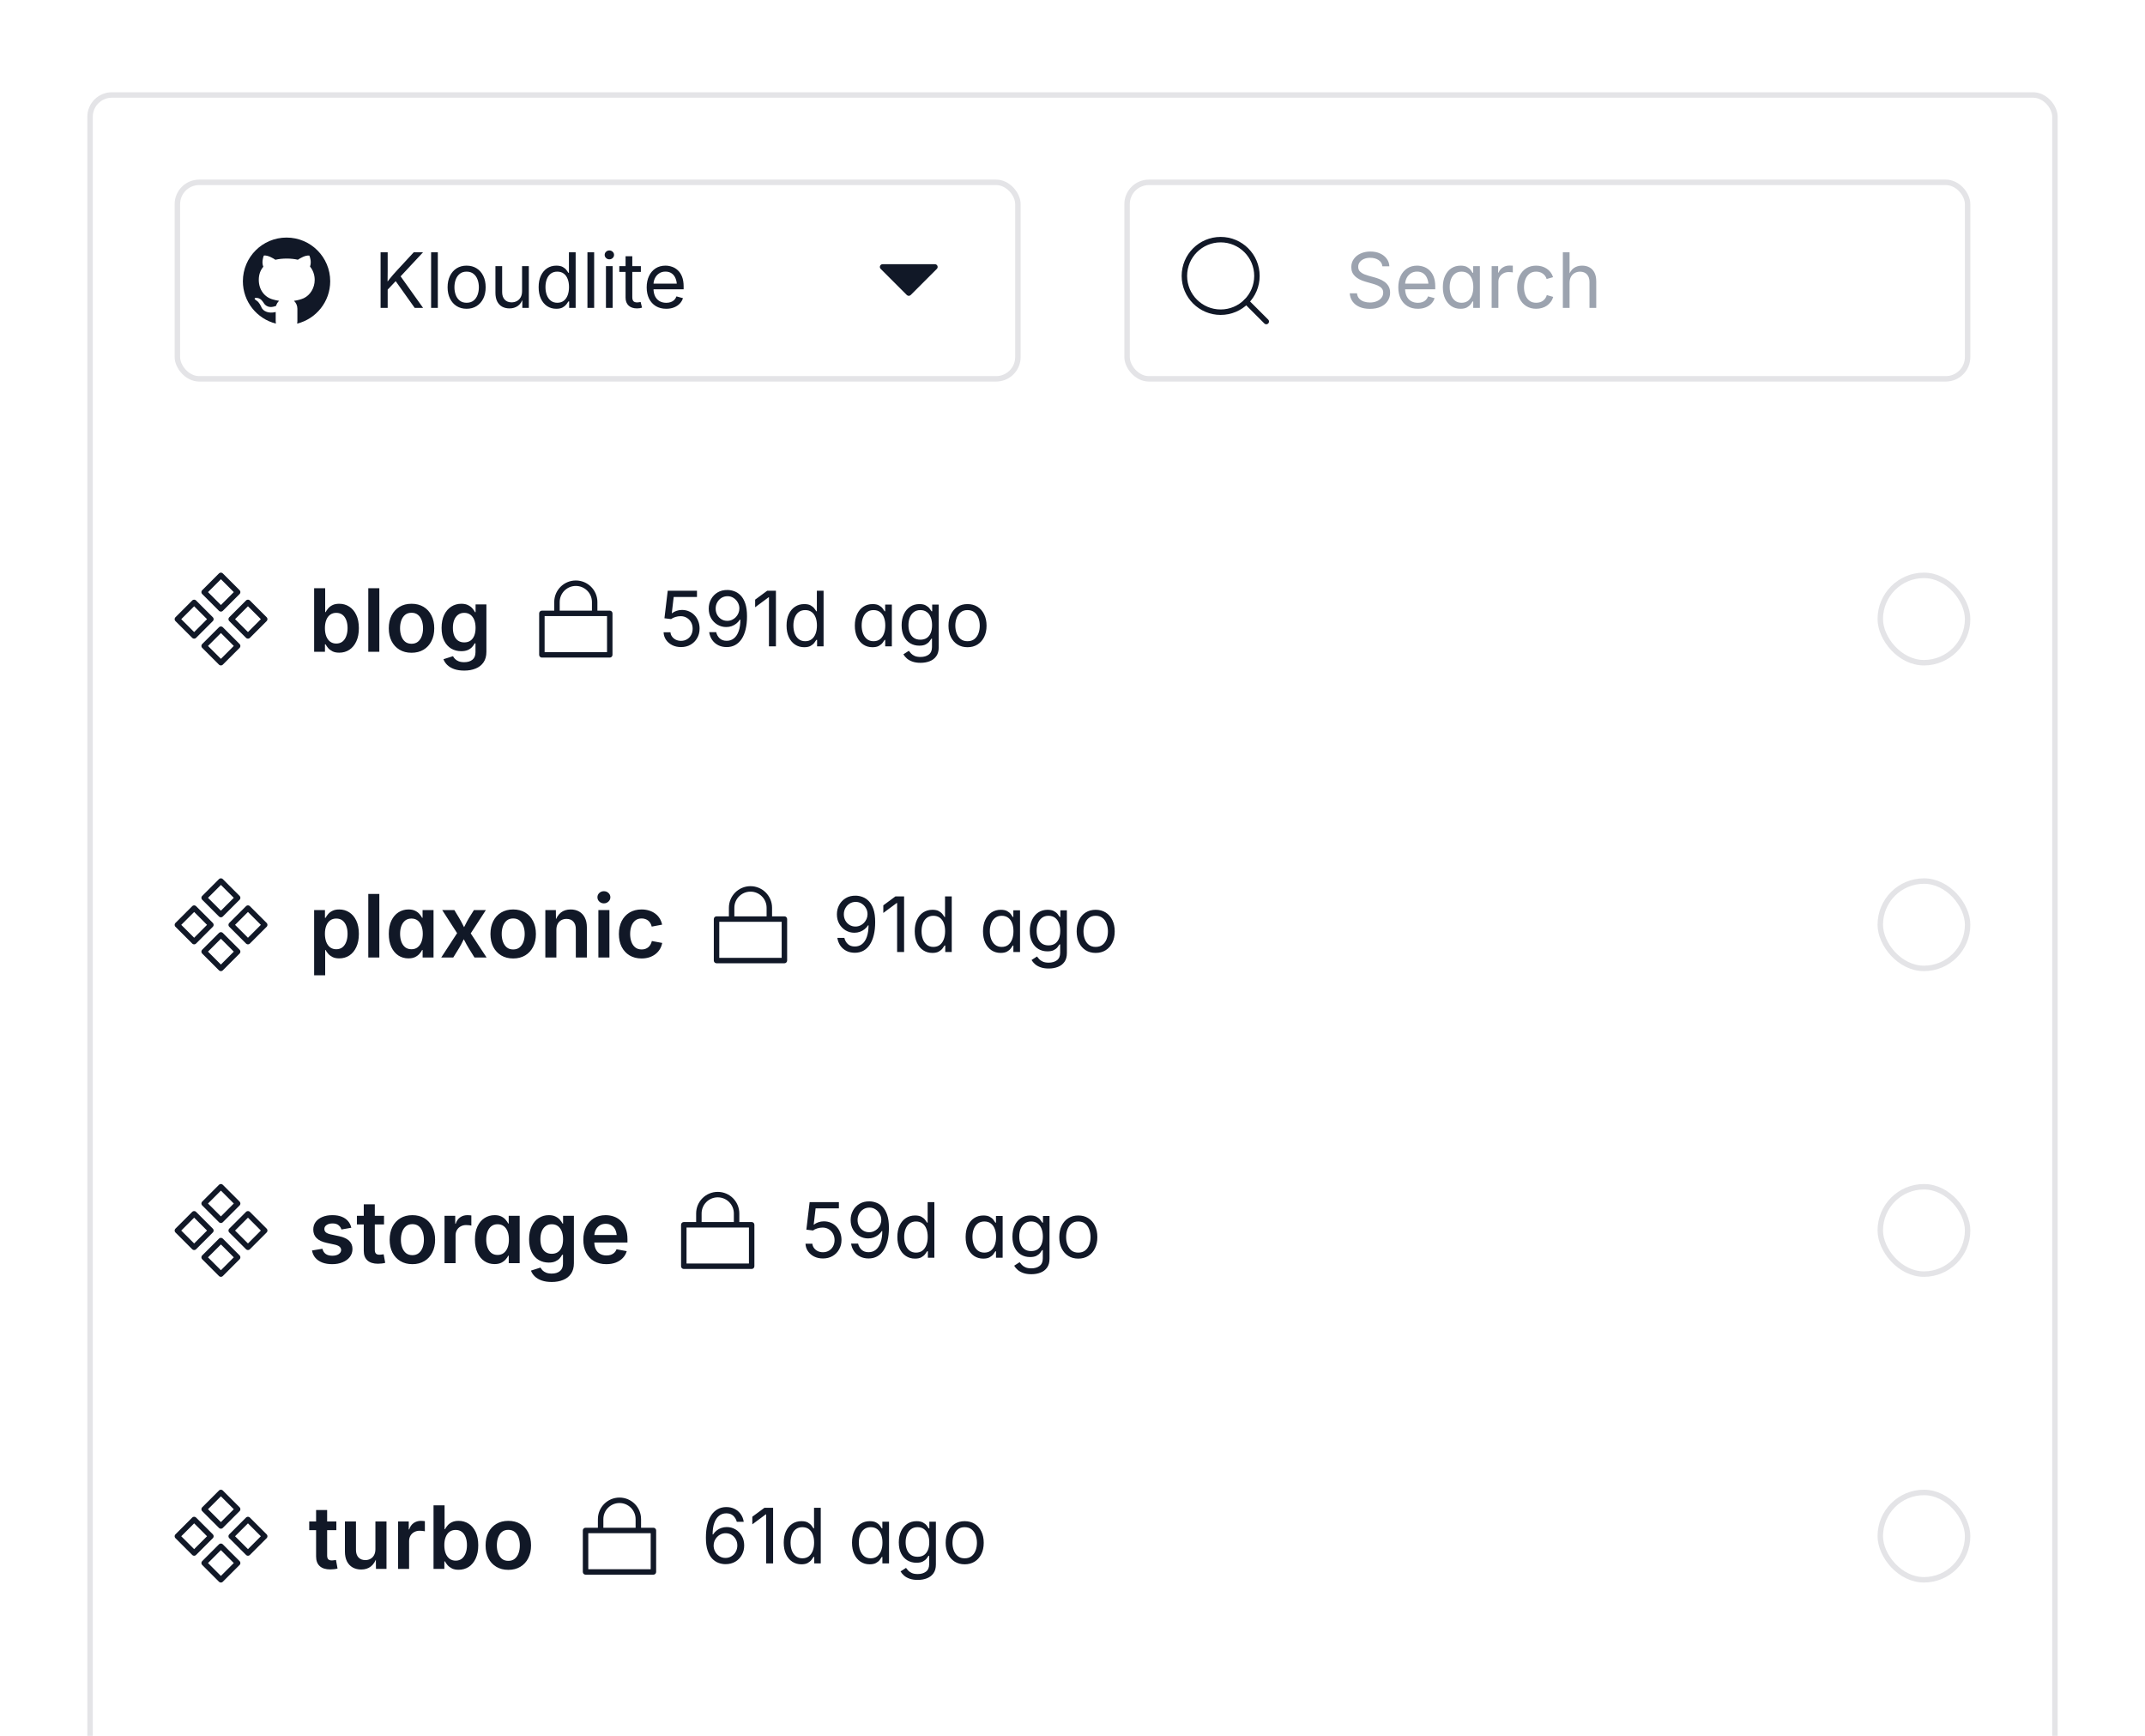 <svg width="393" height="318" viewBox="0 0 393 318" fill="none" xmlns="http://www.w3.org/2000/svg">
<g filter="url(#filter0_dd_3945_109494)">
<g clip-path="url(#clip0_3945_109494)">
<rect x="16.5" y="15.4" width="360" height="327.824" rx="4" fill="white"/>
<rect x="32.5" y="31.4" width="154" height="36" rx="4" fill="white"/>
<rect x="32.5" y="31.4" width="154" height="36" rx="4" stroke="#E4E4E7"/>
<path fill-rule="evenodd" clip-rule="evenodd" d="M54.445 57.281C57.923 56.412 60.5 53.266 60.5 49.519C60.5 45.101 56.918 41.519 52.5 41.519C48.082 41.519 44.5 45.101 44.5 49.519C44.5 53.266 47.076 56.411 50.554 57.281C50.527 57.15 50.513 57.014 50.513 56.876V55.151C49.912 55.328 48.579 55.424 47.951 54.411C47.826 54.082 47.468 53.355 47.03 53.084C46.482 52.744 46.664 52.639 46.745 52.592C46.958 52.536 47.492 52.538 47.926 52.991C48.009 53.082 48.192 53.295 48.266 53.423L48.272 53.433C48.38 53.623 48.965 54.647 50.524 54.053L50.581 54.035C50.678 53.675 50.874 53.355 51.139 53.106C50.748 53.049 50.38 52.969 50.042 52.869C48.525 52.49 47.414 51.133 47.414 49.268C47.414 48.26 47.73 47.474 48.246 46.861C47.927 46.126 48.173 45.19 48.339 44.81C49.066 44.716 50.086 45.331 50.459 45.586C51.067 45.442 51.767 45.366 52.544 45.366C53.274 45.366 53.965 45.443 54.572 45.582C54.98 45.313 55.947 44.716 56.676 44.818C56.842 45.175 57.091 46.063 56.8 46.825C57.333 47.477 57.656 48.332 57.656 49.268C57.656 50.758 56.832 52.07 55.653 52.628C55.151 52.847 54.541 53.014 53.864 53.11C54.247 53.472 54.487 53.985 54.487 54.554V56.876C54.487 57.014 54.472 57.15 54.445 57.281Z" fill="#111827"/>
<path d="M70.619 51.488V50.1C70.852 49.781 71.082 49.476 71.31 49.184C71.542 48.892 71.779 48.608 72.02 48.33C72.262 48.052 72.51 47.776 72.766 47.502L75.808 44.214H77.51L73.162 48.877L73.094 48.87L70.619 51.488ZM69.731 54.4V44.214H71.029V47.701L71.009 49.895L71.029 50.531V54.4H69.731ZM75.978 54.4L72.294 49.218L73.101 48.206L77.517 54.4H75.978ZM80.217 44.214V54.4H78.986V44.214H80.217ZM85.487 54.564C84.795 54.564 84.186 54.4 83.662 54.072C83.143 53.744 82.737 53.283 82.445 52.691C82.154 52.099 82.008 51.41 82.008 50.627C82.008 49.829 82.154 49.134 82.445 48.541C82.737 47.944 83.143 47.482 83.662 47.154C84.186 46.826 84.795 46.662 85.487 46.662C86.185 46.662 86.795 46.826 87.319 47.154C87.843 47.482 88.251 47.944 88.543 48.541C88.835 49.134 88.981 49.829 88.981 50.627C88.981 51.41 88.835 52.099 88.543 52.691C88.251 53.283 87.843 53.744 87.319 54.072C86.795 54.4 86.185 54.564 85.487 54.564ZM85.487 53.463C86.002 53.463 86.426 53.331 86.759 53.067C87.091 52.803 87.338 52.456 87.497 52.028C87.657 51.595 87.736 51.128 87.736 50.627C87.736 50.121 87.657 49.651 87.497 49.218C87.338 48.781 87.091 48.43 86.759 48.166C86.426 47.897 86.002 47.762 85.487 47.762C84.977 47.762 84.558 47.897 84.23 48.166C83.901 48.43 83.658 48.779 83.498 49.211C83.338 49.644 83.259 50.116 83.259 50.627C83.259 51.128 83.338 51.595 83.498 52.028C83.658 52.456 83.901 52.803 84.23 53.067C84.558 53.331 84.977 53.463 85.487 53.463ZM93.362 54.496C92.847 54.496 92.394 54.391 92.002 54.181C91.615 53.967 91.311 53.646 91.093 53.217C90.879 52.789 90.772 52.253 90.772 51.611V46.757H92.002V51.508C92.002 52.096 92.157 52.556 92.467 52.889C92.777 53.222 93.198 53.388 93.731 53.388C94.096 53.388 94.422 53.308 94.709 53.149C95.001 52.989 95.231 52.757 95.399 52.452C95.568 52.142 95.652 51.77 95.652 51.337V46.757H96.89V54.4H95.7V52.547H95.864C95.627 53.263 95.29 53.766 94.853 54.058C94.42 54.35 93.923 54.496 93.362 54.496ZM101.921 54.564C101.287 54.564 100.727 54.402 100.239 54.079C99.752 53.755 99.371 53.297 99.098 52.705C98.824 52.112 98.688 51.41 98.688 50.599C98.688 49.792 98.824 49.095 99.098 48.507C99.376 47.915 99.758 47.459 100.246 47.14C100.734 46.821 101.294 46.662 101.928 46.662C102.424 46.662 102.819 46.744 103.11 46.908C103.402 47.072 103.625 47.259 103.78 47.468C103.94 47.673 104.061 47.844 104.143 47.981H104.238V44.214H105.469V54.4H104.279V53.217H104.143C104.061 53.359 103.938 53.536 103.773 53.751C103.614 53.96 103.386 54.149 103.09 54.318C102.798 54.482 102.409 54.564 101.921 54.564ZM102.105 53.463C102.57 53.463 102.962 53.343 103.281 53.101C103.6 52.855 103.842 52.516 104.006 52.083C104.17 51.65 104.252 51.151 104.252 50.585C104.252 50.02 104.17 49.528 104.006 49.109C103.846 48.685 103.607 48.355 103.288 48.118C102.969 47.881 102.575 47.762 102.105 47.762C101.622 47.762 101.219 47.888 100.896 48.138C100.576 48.389 100.337 48.728 100.178 49.157C100.018 49.581 99.939 50.057 99.939 50.585C99.939 51.119 100.018 51.604 100.178 52.041C100.342 52.474 100.586 52.821 100.909 53.081C101.233 53.336 101.632 53.463 102.105 53.463ZM108.859 44.214V54.4H107.629V44.214H108.859ZM111.02 54.4V46.757H112.25V54.4H111.02ZM111.642 45.506C111.409 45.506 111.209 45.427 111.04 45.267C110.871 45.108 110.787 44.916 110.787 44.693C110.787 44.465 110.871 44.274 111.04 44.119C111.209 43.959 111.409 43.879 111.642 43.879C111.879 43.879 112.081 43.959 112.25 44.119C112.419 44.274 112.503 44.465 112.503 44.693C112.503 44.916 112.419 45.108 112.25 45.267C112.081 45.427 111.879 45.506 111.642 45.506ZM117.418 46.757V47.81H113.467V46.757H117.418ZM114.615 44.939H115.846V52.417C115.846 52.759 115.914 53.01 116.051 53.169C116.192 53.324 116.424 53.402 116.748 53.402C116.826 53.402 116.924 53.393 117.042 53.374C117.165 53.356 117.277 53.338 117.377 53.32L117.63 54.359C117.502 54.404 117.356 54.439 117.192 54.461C117.033 54.484 116.873 54.496 116.714 54.496C116.053 54.496 115.538 54.322 115.169 53.976C114.8 53.625 114.615 53.138 114.615 52.513V44.939ZM122.066 54.564C121.328 54.564 120.69 54.4 120.152 54.072C119.619 53.744 119.207 53.286 118.915 52.698C118.628 52.11 118.484 51.424 118.484 50.64C118.484 49.856 118.626 49.166 118.908 48.569C119.191 47.972 119.59 47.505 120.104 47.167C120.624 46.83 121.23 46.662 121.923 46.662C122.328 46.662 122.727 46.73 123.119 46.867C123.516 46.999 123.873 47.215 124.192 47.516C124.516 47.812 124.773 48.204 124.965 48.692C125.156 49.179 125.252 49.776 125.252 50.483V50.996H119.318V49.956H124.589L124.015 50.339C124.015 49.838 123.935 49.394 123.775 49.006C123.62 48.614 123.388 48.309 123.078 48.09C122.768 47.867 122.383 47.755 121.923 47.755C121.463 47.755 121.068 47.869 120.74 48.097C120.412 48.321 120.161 48.614 119.988 48.979C119.815 49.339 119.729 49.726 119.729 50.141V50.831C119.729 51.397 119.826 51.877 120.022 52.274C120.218 52.666 120.492 52.964 120.843 53.169C121.198 53.37 121.608 53.47 122.073 53.47C122.374 53.47 122.647 53.427 122.894 53.34C123.14 53.254 123.352 53.124 123.529 52.951C123.707 52.773 123.844 52.554 123.939 52.294L125.129 52.623C125.01 53.005 124.81 53.343 124.527 53.634C124.245 53.926 123.894 54.154 123.475 54.318C123.06 54.482 122.59 54.564 122.066 54.564Z" fill="#111827"/>
<path d="M166.146 52.046L161.354 47.254C161.039 46.938 161.262 46.4 161.707 46.4H171.293C171.738 46.4 171.961 46.938 171.646 47.254L166.854 52.046C166.658 52.242 166.342 52.242 166.146 52.046Z" fill="#111827"/>
<g clip-path="url(#clip1_3945_109494)">
<rect x="206.5" y="31.4" width="154" height="36" rx="4" fill="white"/>
<path d="M223.646 55.191C227.316 55.191 230.292 52.216 230.292 48.545C230.292 44.875 227.316 41.9 223.646 41.9C219.975 41.9 217 44.875 217 48.545C217 52.216 219.975 55.191 223.646 55.191Z" stroke="#111827" stroke-linecap="round" stroke-linejoin="round"/>
<path d="M228.345 53.245L232 56.9" stroke="#111827" stroke-linecap="round" stroke-linejoin="round"/>
<path d="M250.991 54.578C250.257 54.578 249.619 54.459 249.077 54.222C248.539 53.985 248.118 53.655 247.812 53.231C247.507 52.803 247.334 52.303 247.293 51.734H248.626C248.662 52.117 248.792 52.433 249.016 52.684C249.239 52.93 249.524 53.115 249.87 53.238C250.221 53.356 250.595 53.416 250.991 53.416C251.451 53.416 251.864 53.34 252.229 53.19C252.598 53.04 252.889 52.828 253.104 52.554C253.318 52.281 253.425 51.964 253.425 51.604C253.425 51.276 253.331 51.009 253.145 50.804C252.962 50.599 252.718 50.431 252.413 50.298C252.108 50.166 251.773 50.05 251.408 49.95L250.178 49.601C249.357 49.369 248.719 49.036 248.264 48.603C247.808 48.17 247.58 47.616 247.58 46.942C247.58 46.368 247.735 45.866 248.045 45.438C248.355 45.005 248.774 44.67 249.303 44.433C249.831 44.196 250.424 44.078 251.08 44.078C251.75 44.078 252.342 44.196 252.857 44.433C253.372 44.67 253.778 44.994 254.074 45.404C254.375 45.809 254.535 46.27 254.553 46.785H253.281C253.222 46.288 252.985 45.905 252.57 45.636C252.156 45.363 251.645 45.226 251.039 45.226C250.602 45.226 250.216 45.299 249.884 45.445C249.556 45.586 249.3 45.782 249.118 46.033C248.936 46.279 248.845 46.561 248.845 46.88C248.845 47.236 248.954 47.523 249.173 47.742C249.396 47.956 249.658 48.124 249.959 48.248C250.264 48.366 250.54 48.459 250.786 48.528L251.805 48.808C252.078 48.881 252.379 48.981 252.707 49.109C253.04 49.236 253.356 49.407 253.657 49.622C253.958 49.831 254.204 50.1 254.396 50.428C254.591 50.752 254.689 51.151 254.689 51.624C254.689 52.181 254.544 52.682 254.252 53.128C253.965 53.575 253.546 53.928 252.994 54.188C252.443 54.448 251.775 54.578 250.991 54.578ZM259.775 54.564C259.037 54.564 258.399 54.4 257.861 54.072C257.328 53.744 256.916 53.286 256.624 52.698C256.337 52.11 256.193 51.424 256.193 50.64C256.193 49.856 256.335 49.166 256.617 48.569C256.9 47.972 257.299 47.505 257.813 47.167C258.333 46.83 258.939 46.662 259.632 46.662C260.037 46.662 260.436 46.73 260.828 46.867C261.225 46.999 261.582 47.215 261.901 47.516C262.225 47.812 262.482 48.204 262.674 48.692C262.865 49.179 262.961 49.776 262.961 50.483V50.996H257.027V49.956H262.298L261.724 50.339C261.724 49.838 261.644 49.394 261.484 49.006C261.329 48.614 261.097 48.309 260.787 48.09C260.477 47.867 260.092 47.755 259.632 47.755C259.172 47.755 258.777 47.869 258.449 48.097C258.121 48.321 257.87 48.614 257.697 48.979C257.524 49.339 257.438 49.726 257.438 50.141V50.831C257.438 51.397 257.535 51.877 257.731 52.274C257.927 52.666 258.201 52.964 258.552 53.169C258.907 53.37 259.317 53.47 259.782 53.47C260.083 53.47 260.356 53.427 260.603 53.34C260.849 53.254 261.061 53.124 261.238 52.951C261.416 52.773 261.553 52.554 261.648 52.294L262.838 52.623C262.719 53.005 262.519 53.343 262.236 53.634C261.954 53.926 261.603 54.154 261.184 54.318C260.769 54.482 260.299 54.564 259.775 54.564ZM267.582 54.564C266.953 54.564 266.395 54.402 265.907 54.079C265.424 53.755 265.044 53.297 264.766 52.705C264.492 52.112 264.355 51.41 264.355 50.599C264.355 49.792 264.494 49.095 264.772 48.507C265.05 47.915 265.433 47.459 265.921 47.14C266.413 46.821 266.976 46.662 267.609 46.662C268.102 46.662 268.493 46.744 268.785 46.908C269.077 47.067 269.3 47.252 269.455 47.461C269.61 47.671 269.729 47.844 269.811 47.981H269.913V46.757H271.137V54.4H269.92V53.217H269.811C269.729 53.359 269.605 53.536 269.441 53.751C269.282 53.965 269.054 54.154 268.758 54.318C268.462 54.482 268.07 54.564 267.582 54.564ZM267.787 53.463C268.252 53.463 268.644 53.343 268.963 53.101C269.282 52.855 269.523 52.516 269.688 52.083C269.852 51.65 269.934 51.151 269.934 50.585C269.934 50.02 269.852 49.528 269.688 49.109C269.528 48.685 269.289 48.355 268.97 48.118C268.651 47.881 268.257 47.762 267.787 47.762C267.304 47.762 266.901 47.888 266.577 48.138C266.254 48.384 266.01 48.721 265.846 49.15C265.686 49.574 265.606 50.052 265.606 50.585C265.606 51.119 265.688 51.604 265.853 52.041C266.017 52.474 266.26 52.821 266.584 53.081C266.908 53.336 267.309 53.463 267.787 53.463ZM273.297 54.4V46.757H274.486V47.933H274.568C274.71 47.546 274.96 47.236 275.32 47.003C275.685 46.766 276.095 46.648 276.551 46.648C276.642 46.648 276.749 46.65 276.872 46.655C277 46.659 277.1 46.664 277.173 46.669V47.906C277.136 47.897 277.045 47.883 276.899 47.865C276.754 47.846 276.599 47.837 276.435 47.837C276.07 47.837 275.742 47.915 275.45 48.07C275.163 48.22 274.938 48.43 274.773 48.699C274.609 48.963 274.527 49.268 274.527 49.615V54.4H273.297ZM281.452 54.564C280.759 54.564 280.151 54.4 279.627 54.072C279.107 53.744 278.702 53.283 278.41 52.691C278.118 52.099 277.973 51.41 277.973 50.627C277.973 49.829 278.118 49.134 278.41 48.541C278.702 47.944 279.107 47.482 279.627 47.154C280.151 46.826 280.759 46.662 281.452 46.662C281.821 46.662 282.17 46.709 282.498 46.805C282.826 46.901 283.125 47.04 283.394 47.222C283.667 47.4 283.902 47.621 284.098 47.885C284.294 48.145 284.444 48.441 284.549 48.774L283.366 49.109C283.312 48.913 283.227 48.733 283.113 48.569C282.999 48.405 282.86 48.264 282.696 48.145C282.537 48.022 282.352 47.928 282.143 47.865C281.933 47.796 281.703 47.762 281.452 47.762C280.942 47.762 280.522 47.897 280.194 48.166C279.866 48.43 279.622 48.779 279.463 49.211C279.303 49.644 279.224 50.116 279.224 50.627C279.224 51.128 279.303 51.595 279.463 52.028C279.622 52.456 279.866 52.803 280.194 53.067C280.522 53.331 280.942 53.463 281.452 53.463C281.707 53.463 281.942 53.429 282.156 53.361C282.37 53.292 282.56 53.197 282.724 53.074C282.892 52.946 283.034 52.796 283.147 52.623C283.261 52.449 283.346 52.26 283.4 52.055L284.576 52.39C284.476 52.732 284.326 53.037 284.125 53.306C283.929 53.571 283.694 53.798 283.421 53.99C283.147 54.177 282.844 54.318 282.512 54.414C282.179 54.514 281.826 54.564 281.452 54.564ZM287.57 49.82V54.4H286.34V44.214H287.57V48.61H287.358C287.591 47.904 287.921 47.402 288.35 47.106C288.783 46.81 289.288 46.662 289.867 46.662C290.382 46.662 290.833 46.769 291.221 46.983C291.613 47.193 291.916 47.512 292.13 47.94C292.349 48.364 292.458 48.899 292.458 49.546V54.4H291.221V49.649C291.221 49.061 291.066 48.601 290.756 48.268C290.451 47.935 290.031 47.769 289.498 47.769C289.133 47.769 288.805 47.849 288.514 48.008C288.222 48.168 287.992 48.4 287.823 48.706C287.655 49.011 287.57 49.382 287.57 49.82Z" fill="#9CA3AF"/>
</g>
<rect x="206.5" y="31.4" width="154" height="36" rx="4" stroke="#E4E4E7"/>
<rect x="37.402" y="106.47" width="4.341" height="4.341" transform="rotate(-45 37.402 106.47)" stroke="#111827" stroke-linejoin="round"/>
<rect x="37.402" y="116.33" width="4.341" height="4.341" transform="rotate(-45 37.402 116.33)" stroke="#111827" stroke-linejoin="round"/>
<rect x="42.36" y="111.424" width="4.341" height="4.341" transform="rotate(-45 42.36 111.424)" stroke="#111827" stroke-linejoin="round"/>
<rect x="32.5" y="111.424" width="4.341" height="4.341" transform="rotate(-45 32.5 111.424)" stroke="#111827" stroke-linejoin="round"/>
<path d="M62.148 117.564C61.664 117.564 61.258 117.483 60.93 117.322C60.602 117.155 60.333 116.955 60.125 116.72C59.922 116.481 59.766 116.251 59.656 116.033H59.539V117.4H57.555V105.759H59.578V110.134H59.656C59.771 109.916 59.927 109.689 60.125 109.455C60.323 109.215 60.586 109.014 60.914 108.853C61.242 108.686 61.656 108.603 62.156 108.603C62.833 108.603 63.443 108.778 63.984 109.126C64.526 109.47 64.956 109.975 65.273 110.642C65.591 111.309 65.75 112.119 65.75 113.072C65.75 114.02 65.594 114.827 65.281 115.494C64.974 116.16 64.549 116.673 64.008 117.033C63.466 117.387 62.846 117.564 62.148 117.564ZM61.609 115.892C62.057 115.892 62.435 115.772 62.742 115.533C63.05 115.288 63.281 114.952 63.438 114.525C63.599 114.098 63.68 113.611 63.68 113.064C63.68 112.522 63.602 112.041 63.445 111.619C63.289 111.197 63.057 110.866 62.75 110.626C62.443 110.387 62.062 110.267 61.609 110.267C61.167 110.267 60.789 110.384 60.477 110.619C60.169 110.848 59.935 111.173 59.773 111.595C59.612 112.012 59.531 112.501 59.531 113.064C59.531 113.626 59.612 114.121 59.773 114.548C59.935 114.97 60.172 115.301 60.484 115.541C60.797 115.775 61.172 115.892 61.609 115.892ZM69.5 105.759V117.4H67.477V105.759H69.5ZM75.398 117.58C74.555 117.58 73.82 117.392 73.195 117.017C72.57 116.642 72.086 116.119 71.742 115.447C71.404 114.775 71.234 113.994 71.234 113.103C71.234 112.202 71.404 111.416 71.742 110.744C72.086 110.067 72.57 109.541 73.195 109.166C73.82 108.791 74.555 108.603 75.398 108.603C76.242 108.603 76.977 108.791 77.602 109.166C78.227 109.541 78.708 110.067 79.047 110.744C79.391 111.416 79.562 112.202 79.562 113.103C79.562 113.994 79.391 114.775 79.047 115.447C78.708 116.119 78.227 116.642 77.602 117.017C76.977 117.392 76.242 117.58 75.398 117.58ZM75.398 115.931C75.867 115.931 76.258 115.806 76.57 115.556C76.883 115.301 77.117 114.96 77.273 114.533C77.43 114.106 77.508 113.626 77.508 113.095C77.508 112.559 77.43 112.077 77.273 111.65C77.117 111.218 76.883 110.876 76.57 110.626C76.258 110.376 75.867 110.251 75.398 110.251C74.93 110.251 74.539 110.376 74.227 110.626C73.919 110.876 73.688 111.215 73.531 111.642C73.375 112.069 73.297 112.554 73.297 113.095C73.297 113.626 73.375 114.106 73.531 114.533C73.688 114.96 73.919 115.301 74.227 115.556C74.539 115.806 74.93 115.931 75.398 115.931ZM85.055 120.845C84.352 120.845 83.74 120.754 83.219 120.572C82.703 120.389 82.281 120.139 81.953 119.822C81.625 119.509 81.391 119.155 81.25 118.759L83 118.205C83.083 118.376 83.206 118.546 83.367 118.712C83.534 118.884 83.753 119.025 84.023 119.134C84.299 119.249 84.641 119.306 85.047 119.306C85.677 119.306 86.18 119.155 86.555 118.853C86.93 118.556 87.117 118.095 87.117 117.47V115.861H86.961C86.852 116.085 86.698 116.306 86.5 116.525C86.302 116.744 86.042 116.926 85.719 117.072C85.396 117.218 84.99 117.291 84.5 117.291C83.828 117.291 83.219 117.132 82.672 116.814C82.13 116.491 81.701 116.014 81.383 115.384C81.065 114.749 80.906 113.965 80.906 113.033C80.906 112.09 81.065 111.291 81.383 110.634C81.706 109.973 82.138 109.47 82.68 109.126C83.227 108.778 83.838 108.603 84.516 108.603C85.01 108.603 85.422 108.686 85.75 108.853C86.083 109.014 86.352 109.215 86.555 109.455C86.763 109.694 86.922 109.923 87.031 110.142H87.133V108.72H89.117V117.4C89.117 118.181 88.94 118.827 88.586 119.337C88.237 119.848 87.755 120.225 87.141 120.47C86.531 120.72 85.836 120.845 85.055 120.845ZM85.055 115.681C85.497 115.681 85.872 115.577 86.18 115.369C86.492 115.155 86.729 114.848 86.891 114.447C87.052 114.046 87.133 113.569 87.133 113.017C87.133 112.465 87.052 111.983 86.891 111.572C86.729 111.16 86.495 110.84 86.188 110.611C85.88 110.382 85.503 110.267 85.055 110.267C84.607 110.267 84.227 110.387 83.914 110.626C83.607 110.861 83.372 111.184 83.211 111.595C83.055 112.007 82.977 112.481 82.977 113.017C82.977 113.554 83.055 114.022 83.211 114.423C83.372 114.824 83.607 115.134 83.914 115.353C84.227 115.572 84.607 115.681 85.055 115.681Z" fill="#111827"/>
<path fill-rule="evenodd" clip-rule="evenodd" d="M105.5 104.338C103.316 104.338 101.546 106.108 101.546 108.292V109.864C101.546 109.864 101.546 109.864 101.546 109.864H99.283C99.007 109.864 98.783 110.088 98.783 110.364V117.962C98.783 118.238 99.007 118.462 99.283 118.462H111.717C111.993 118.462 112.217 118.238 112.217 117.962V110.364C112.217 110.088 111.993 109.864 111.717 109.864H109.454C109.454 109.864 109.454 109.864 109.454 109.864V108.292C109.454 106.108 107.684 104.338 105.5 104.338ZM102.546 108.292C102.546 106.66 103.869 105.338 105.5 105.338C107.131 105.338 108.454 106.66 108.454 108.292V109.864H102.546V108.292ZM99.783 117.462V110.864H111.217V117.462H99.783Z" fill="#111827"/>
<path d="M124.779 116.537C124.182 116.537 123.647 116.42 123.173 116.188C122.699 115.951 122.321 115.63 122.038 115.224C121.756 114.814 121.603 114.349 121.58 113.83H122.838C122.865 114.13 122.968 114.399 123.146 114.636C123.323 114.873 123.553 115.06 123.836 115.197C124.123 115.329 124.438 115.395 124.779 115.395C125.189 115.395 125.554 115.299 125.873 115.108C126.197 114.917 126.45 114.652 126.632 114.315C126.814 113.978 126.905 113.595 126.905 113.167C126.905 112.729 126.81 112.337 126.618 111.991C126.427 111.644 126.165 111.373 125.832 111.177C125.504 110.977 125.126 110.876 124.697 110.876C124.383 110.876 124.064 110.927 123.74 111.027C123.417 111.127 123.155 111.255 122.954 111.41L121.737 111.259L122.339 106.214H127.698V107.356H123.433L123.084 110.33H123.139C123.348 110.156 123.613 110.015 123.932 109.906C124.251 109.792 124.586 109.735 124.937 109.735C125.401 109.735 125.83 109.819 126.222 109.988C126.618 110.156 126.962 110.396 127.254 110.706C127.546 111.011 127.771 111.371 127.931 111.786C128.095 112.2 128.177 112.654 128.177 113.146C128.177 113.798 128.029 114.379 127.732 114.889C127.441 115.4 127.04 115.803 126.529 116.099C126.019 116.391 125.436 116.537 124.779 116.537ZM133.14 116.537C132.561 116.537 132.046 116.423 131.595 116.195C131.144 115.967 130.774 115.648 130.487 115.238C130.2 114.828 130.016 114.351 129.934 113.809H131.219C131.324 114.26 131.535 114.636 131.854 114.937C132.174 115.238 132.602 115.388 133.14 115.388C133.659 115.388 134.106 115.236 134.479 114.93C134.853 114.625 135.14 114.183 135.341 113.604C135.546 113.025 135.648 112.326 135.648 111.505H135.566C135.384 111.783 135.165 112.025 134.91 112.23C134.655 112.431 134.37 112.588 134.056 112.702C133.746 112.811 133.413 112.866 133.058 112.866C132.474 112.866 131.939 112.722 131.451 112.435C130.964 112.143 130.574 111.745 130.282 111.239C129.995 110.728 129.852 110.147 129.852 109.496C129.852 108.862 129.995 108.286 130.282 107.766C130.569 107.242 130.97 106.827 131.485 106.522C132.005 106.212 132.613 106.064 133.311 106.078C133.73 106.082 134.149 106.164 134.568 106.324C134.988 106.479 135.37 106.736 135.717 107.096C136.063 107.456 136.341 107.946 136.551 108.566C136.76 109.186 136.865 109.965 136.865 110.904C136.865 111.806 136.779 112.606 136.605 113.303C136.437 114 136.191 114.591 135.867 115.074C135.544 115.552 135.152 115.917 134.691 116.167C134.231 116.414 133.714 116.537 133.14 116.537ZM133.249 111.731C133.559 111.731 133.848 111.669 134.117 111.546C134.386 111.423 134.621 111.257 134.821 111.047C135.022 110.833 135.179 110.592 135.293 110.323C135.407 110.049 135.464 109.762 135.464 109.461C135.464 109.069 135.368 108.705 135.177 108.368C134.99 108.026 134.732 107.75 134.404 107.541C134.081 107.326 133.709 107.219 133.29 107.219C132.88 107.219 132.511 107.322 132.183 107.527C131.859 107.727 131.602 108.001 131.41 108.347C131.219 108.689 131.123 109.069 131.123 109.489C131.123 109.903 131.214 110.282 131.396 110.624C131.583 110.961 131.836 111.23 132.155 111.43C132.474 111.631 132.839 111.731 133.249 111.731ZM142.163 106.214V116.4H140.885V107.417H140.816L138.355 109.243V107.848L140.57 106.214H142.163ZM147.345 116.564C146.711 116.564 146.151 116.402 145.663 116.079C145.175 115.755 144.795 115.297 144.521 114.705C144.248 114.112 144.111 113.41 144.111 112.599C144.111 111.792 144.248 111.095 144.521 110.507C144.799 109.915 145.182 109.459 145.67 109.14C146.158 108.821 146.718 108.662 147.352 108.662C147.848 108.662 148.243 108.744 148.534 108.908C148.826 109.072 149.049 109.259 149.204 109.468C149.364 109.673 149.484 109.844 149.566 109.981H149.662V106.214H150.893V116.4H149.703V115.217H149.566C149.484 115.359 149.361 115.536 149.197 115.75C149.038 115.96 148.81 116.149 148.514 116.318C148.222 116.482 147.832 116.564 147.345 116.564ZM147.529 115.463C147.994 115.463 148.386 115.343 148.705 115.101C149.024 114.855 149.266 114.515 149.43 114.083C149.594 113.65 149.676 113.151 149.676 112.585C149.676 112.02 149.594 111.528 149.43 111.109C149.27 110.685 149.031 110.355 148.712 110.118C148.393 109.881 147.999 109.762 147.529 109.762C147.046 109.762 146.643 109.888 146.319 110.138C146 110.389 145.761 110.728 145.602 111.157C145.442 111.581 145.362 112.057 145.362 112.585C145.362 113.119 145.442 113.604 145.602 114.042C145.766 114.474 146.009 114.821 146.333 115.081C146.657 115.336 147.055 115.463 147.529 115.463ZM159.848 116.564C159.219 116.564 158.66 116.402 158.173 116.079C157.69 115.755 157.309 115.297 157.031 114.705C156.758 114.112 156.621 113.41 156.621 112.599C156.621 111.792 156.76 111.095 157.038 110.507C157.316 109.915 157.699 109.459 158.187 109.14C158.679 108.821 159.242 108.662 159.875 108.662C160.367 108.662 160.759 108.744 161.051 108.908C161.342 109.067 161.566 109.252 161.721 109.461C161.876 109.671 161.994 109.844 162.076 109.981H162.179V108.757H163.402V116.4H162.186V115.217H162.076C161.994 115.359 161.871 115.536 161.707 115.75C161.548 115.965 161.32 116.154 161.023 116.318C160.727 116.482 160.335 116.564 159.848 116.564ZM160.053 115.463C160.518 115.463 160.91 115.343 161.229 115.101C161.548 114.855 161.789 114.515 161.953 114.083C162.117 113.65 162.199 113.151 162.199 112.585C162.199 112.02 162.117 111.528 161.953 111.109C161.794 110.685 161.554 110.355 161.235 110.118C160.916 109.881 160.522 109.762 160.053 109.762C159.57 109.762 159.166 109.888 158.843 110.138C158.519 110.384 158.275 110.722 158.111 111.15C157.952 111.574 157.872 112.052 157.872 112.585C157.872 113.119 157.954 113.604 158.118 114.042C158.282 114.474 158.526 114.821 158.85 115.081C159.173 115.336 159.574 115.463 160.053 115.463ZM168.659 119.421C168.094 119.421 167.604 119.348 167.189 119.203C166.779 119.061 166.438 118.872 166.164 118.635C165.891 118.398 165.674 118.141 165.515 117.863L166.513 117.22C166.622 117.366 166.757 117.528 166.916 117.706C167.08 117.883 167.299 118.034 167.572 118.157C167.85 118.284 168.213 118.348 168.659 118.348C169.27 118.348 169.771 118.202 170.163 117.911C170.56 117.619 170.758 117.159 170.758 116.53V114.999H170.642C170.555 115.144 170.432 115.318 170.272 115.518C170.118 115.719 169.892 115.896 169.596 116.051C169.304 116.202 168.912 116.277 168.42 116.277C167.809 116.277 167.26 116.133 166.772 115.846C166.285 115.555 165.9 115.131 165.617 114.575C165.335 114.019 165.193 113.342 165.193 112.544C165.193 111.756 165.332 111.072 165.61 110.494C165.888 109.91 166.271 109.459 166.759 109.14C167.251 108.821 167.814 108.662 168.447 108.662C168.939 108.662 169.331 108.744 169.623 108.908C169.919 109.067 170.147 109.252 170.307 109.461C170.466 109.671 170.589 109.844 170.676 109.981H170.792V108.757H171.988V116.598C171.988 117.254 171.84 117.79 171.544 118.205C171.248 118.624 170.847 118.931 170.341 119.127C169.84 119.323 169.279 119.421 168.659 119.421ZM168.625 115.183C169.09 115.183 169.482 115.078 169.801 114.869C170.12 114.654 170.361 114.349 170.525 113.953C170.689 113.552 170.771 113.073 170.771 112.517C170.771 111.975 170.689 111.499 170.525 111.088C170.366 110.674 170.127 110.35 169.808 110.118C169.489 109.881 169.094 109.762 168.625 109.762C168.142 109.762 167.739 109.888 167.415 110.138C167.091 110.384 166.848 110.715 166.684 111.129C166.524 111.544 166.444 112.007 166.444 112.517C166.444 113.041 166.526 113.504 166.69 113.905C166.854 114.306 167.098 114.62 167.422 114.848C167.745 115.071 168.146 115.183 168.625 115.183ZM177.259 116.564C176.566 116.564 175.958 116.4 175.434 116.072C174.914 115.744 174.508 115.283 174.217 114.691C173.925 114.098 173.779 113.41 173.779 112.626C173.779 111.829 173.925 111.134 174.217 110.542C174.508 109.944 174.914 109.482 175.434 109.154C175.958 108.826 176.566 108.662 177.259 108.662C177.956 108.662 178.567 108.826 179.091 109.154C179.615 109.482 180.023 109.944 180.314 110.542C180.606 111.134 180.752 111.829 180.752 112.626C180.752 113.41 180.606 114.098 180.314 114.691C180.023 115.283 179.615 115.744 179.091 116.072C178.567 116.4 177.956 116.564 177.259 116.564ZM177.259 115.463C177.774 115.463 178.198 115.331 178.53 115.067C178.863 114.803 179.109 114.456 179.269 114.028C179.428 113.595 179.508 113.128 179.508 112.626C179.508 112.121 179.428 111.651 179.269 111.218C179.109 110.781 178.863 110.43 178.53 110.166C178.198 109.897 177.774 109.762 177.259 109.762C176.748 109.762 176.329 109.897 176.001 110.166C175.673 110.43 175.429 110.778 175.27 111.211C175.11 111.644 175.03 112.116 175.03 112.626C175.03 113.128 175.11 113.595 175.27 114.028C175.429 114.456 175.673 114.803 176.001 115.067C176.329 115.331 176.748 115.463 177.259 115.463Z" fill="#111827"/>
<rect x="344.5" y="103.4" width="16" height="16" rx="8" fill="white"/>
<rect x="344.5" y="103.4" width="16" height="16" rx="8" stroke="#E4E4E7"/>
<rect x="37.402" y="162.47" width="4.341" height="4.341" transform="rotate(-45 37.402 162.47)" stroke="#111827" stroke-linejoin="round"/>
<rect x="37.402" y="172.33" width="4.341" height="4.341" transform="rotate(-45 37.402 172.33)" stroke="#111827" stroke-linejoin="round"/>
<rect x="42.36" y="167.424" width="4.341" height="4.341" transform="rotate(-45 42.36 167.424)" stroke="#111827" stroke-linejoin="round"/>
<rect x="32.5" y="167.424" width="4.341" height="4.341" transform="rotate(-45 32.5 167.424)" stroke="#111827" stroke-linejoin="round"/>
<path d="M57.555 176.666V164.72H59.539V166.134H59.656C59.766 165.916 59.919 165.689 60.117 165.455C60.32 165.215 60.586 165.014 60.914 164.853C61.242 164.686 61.656 164.603 62.156 164.603C62.833 164.603 63.443 164.778 63.984 165.126C64.526 165.47 64.956 165.975 65.273 166.642C65.591 167.309 65.75 168.119 65.75 169.072C65.75 170.02 65.594 170.827 65.281 171.494C64.974 172.16 64.549 172.673 64.008 173.033C63.466 173.387 62.846 173.564 62.148 173.564C61.664 173.564 61.258 173.483 60.93 173.322C60.602 173.155 60.336 172.955 60.133 172.72C59.93 172.486 59.771 172.257 59.656 172.033H59.578V176.666H57.555ZM61.609 171.892C62.057 171.892 62.435 171.772 62.742 171.533C63.05 171.288 63.281 170.952 63.438 170.525C63.599 170.098 63.68 169.611 63.68 169.064C63.68 168.522 63.602 168.041 63.445 167.619C63.289 167.197 63.057 166.866 62.75 166.626C62.443 166.387 62.062 166.267 61.609 166.267C61.167 166.267 60.789 166.384 60.477 166.619C60.169 166.848 59.935 167.173 59.773 167.595C59.612 168.012 59.531 168.501 59.531 169.064C59.531 169.626 59.612 170.121 59.773 170.548C59.935 170.97 60.172 171.301 60.484 171.541C60.797 171.775 61.172 171.892 61.609 171.892ZM69.5 161.759V173.4H67.477V161.759H69.5ZM74.828 173.564C74.141 173.564 73.526 173.387 72.984 173.033C72.443 172.673 72.016 172.16 71.703 171.494C71.391 170.827 71.234 170.02 71.234 169.072C71.234 168.119 71.393 167.309 71.711 166.642C72.034 165.975 72.466 165.47 73.008 165.126C73.555 164.778 74.167 164.603 74.844 164.603C75.338 164.603 75.75 164.686 76.078 164.853C76.406 165.014 76.669 165.215 76.867 165.455C77.07 165.689 77.227 165.916 77.336 166.134H77.422V164.72H79.43V173.4H77.43V172.033H77.336C77.227 172.257 77.068 172.486 76.859 172.72C76.656 172.955 76.388 173.155 76.055 173.322C75.727 173.483 75.318 173.564 74.828 173.564ZM75.383 171.892C75.826 171.892 76.201 171.775 76.508 171.541C76.82 171.301 77.057 170.97 77.219 170.548C77.38 170.121 77.461 169.626 77.461 169.064C77.461 168.501 77.38 168.012 77.219 167.595C77.057 167.173 76.823 166.848 76.516 166.619C76.208 166.384 75.831 166.267 75.383 166.267C74.935 166.267 74.555 166.387 74.242 166.626C73.935 166.866 73.701 167.197 73.539 167.619C73.383 168.035 73.305 168.517 73.305 169.064C73.305 169.611 73.383 170.098 73.539 170.525C73.701 170.952 73.935 171.288 74.242 171.533C74.555 171.772 74.935 171.892 75.383 171.892ZM80.844 173.4L84.242 168.189L84.234 169.697L81.023 164.72H83.25L84.133 166.181C84.388 166.619 84.617 167.043 84.82 167.455C85.023 167.861 85.229 168.259 85.438 168.65H84.617C84.831 168.264 85.034 167.866 85.227 167.455C85.424 167.043 85.654 166.619 85.914 166.181L86.828 164.72H89.016L85.758 169.736V168.244L89.148 173.4H86.93L85.867 171.681C85.607 171.254 85.375 170.837 85.172 170.431C84.969 170.025 84.763 169.634 84.555 169.259H85.375C85.172 169.634 84.974 170.025 84.781 170.431C84.594 170.837 84.37 171.254 84.109 171.681L83.047 173.4H80.844ZM94.023 173.58C93.18 173.58 92.445 173.392 91.82 173.017C91.195 172.642 90.711 172.119 90.367 171.447C90.029 170.775 89.859 169.994 89.859 169.103C89.859 168.202 90.029 167.416 90.367 166.744C90.711 166.067 91.195 165.541 91.82 165.166C92.445 164.791 93.18 164.603 94.023 164.603C94.867 164.603 95.602 164.791 96.227 165.166C96.852 165.541 97.333 166.067 97.672 166.744C98.016 167.416 98.188 168.202 98.188 169.103C98.188 169.994 98.016 170.775 97.672 171.447C97.333 172.119 96.852 172.642 96.227 173.017C95.602 173.392 94.867 173.58 94.023 173.58ZM94.023 171.931C94.492 171.931 94.883 171.806 95.195 171.556C95.508 171.301 95.742 170.96 95.898 170.533C96.055 170.106 96.133 169.626 96.133 169.095C96.133 168.559 96.055 168.077 95.898 167.65C95.742 167.218 95.508 166.876 95.195 166.626C94.883 166.376 94.492 166.251 94.023 166.251C93.555 166.251 93.164 166.376 92.852 166.626C92.544 166.876 92.312 167.215 92.156 167.642C92 168.069 91.922 168.554 91.922 169.095C91.922 169.626 92 170.106 92.156 170.533C92.312 170.96 92.544 171.301 92.852 171.556C93.164 171.806 93.555 171.931 94.023 171.931ZM101.938 168.337V173.4H99.914V164.72H101.844L101.867 166.869H101.68C101.924 166.119 102.284 165.554 102.758 165.173C103.237 164.793 103.833 164.603 104.547 164.603C105.141 164.603 105.661 164.731 106.109 164.986C106.557 165.241 106.904 165.613 107.148 166.103C107.398 166.593 107.523 167.189 107.523 167.892V173.4H105.5V168.205C105.5 167.616 105.349 167.158 105.047 166.83C104.745 166.496 104.328 166.33 103.797 166.33C103.438 166.33 103.117 166.408 102.836 166.564C102.56 166.72 102.341 166.947 102.18 167.244C102.018 167.541 101.938 167.905 101.938 168.337ZM109.633 173.4V164.72H111.656V173.4H109.633ZM110.641 163.486C110.318 163.486 110.039 163.376 109.805 163.158C109.576 162.939 109.461 162.676 109.461 162.369C109.461 162.056 109.576 161.793 109.805 161.58C110.039 161.366 110.318 161.259 110.641 161.259C110.969 161.259 111.247 161.366 111.477 161.58C111.711 161.793 111.828 162.056 111.828 162.369C111.828 162.676 111.711 162.939 111.477 163.158C111.247 163.376 110.969 163.486 110.641 163.486ZM117.547 173.58C116.703 173.58 115.969 173.392 115.344 173.017C114.724 172.642 114.242 172.119 113.898 171.447C113.56 170.77 113.391 169.988 113.391 169.103C113.391 168.202 113.56 167.416 113.898 166.744C114.242 166.067 114.724 165.541 115.344 165.166C115.969 164.791 116.703 164.603 117.547 164.603C118.036 164.603 118.49 164.668 118.906 164.798C119.328 164.923 119.703 165.108 120.031 165.353C120.359 165.593 120.633 165.884 120.852 166.228C121.07 166.572 121.224 166.957 121.312 167.384L119.406 167.744C119.354 167.514 119.273 167.309 119.164 167.126C119.06 166.944 118.93 166.788 118.773 166.658C118.617 166.528 118.438 166.429 118.234 166.361C118.031 166.288 117.807 166.251 117.562 166.251C117.094 166.251 116.703 166.376 116.391 166.626C116.078 166.871 115.844 167.207 115.688 167.634C115.531 168.061 115.453 168.548 115.453 169.095C115.453 169.632 115.531 170.113 115.688 170.541C115.844 170.968 116.078 171.306 116.391 171.556C116.703 171.806 117.094 171.931 117.562 171.931C117.812 171.931 118.039 171.895 118.242 171.822C118.451 171.749 118.633 171.645 118.789 171.509C118.951 171.374 119.083 171.21 119.188 171.017C119.297 170.824 119.378 170.613 119.43 170.384L121.328 170.736C121.245 171.173 121.094 171.567 120.875 171.916C120.656 172.264 120.38 172.564 120.047 172.814C119.719 173.059 119.344 173.249 118.922 173.384C118.5 173.514 118.042 173.58 117.547 173.58Z" fill="#111827"/>
<path fill-rule="evenodd" clip-rule="evenodd" d="M137.5 160.338C135.316 160.338 133.546 162.108 133.546 164.292V165.864C133.546 165.864 133.546 165.864 133.546 165.864H131.283C131.007 165.864 130.783 166.088 130.783 166.364V173.962C130.783 174.238 131.007 174.462 131.283 174.462H143.717C143.993 174.462 144.217 174.238 144.217 173.962V166.364C144.217 166.088 143.993 165.864 143.717 165.864H141.454C141.454 165.864 141.454 165.864 141.454 165.864V164.292C141.454 162.108 139.684 160.338 137.5 160.338ZM134.546 164.292C134.546 162.66 135.869 161.338 137.5 161.338C139.131 161.338 140.454 162.66 140.454 164.292V165.864H134.546V164.292ZM131.783 173.462V166.864H143.217V173.462H131.783Z" fill="#111827"/>
<path d="M156.622 172.537C156.043 172.537 155.528 172.423 155.077 172.195C154.626 171.967 154.257 171.648 153.97 171.238C153.683 170.828 153.498 170.351 153.416 169.809H154.701C154.806 170.26 155.018 170.636 155.337 170.937C155.656 171.238 156.084 171.388 156.622 171.388C157.142 171.388 157.588 171.236 157.962 170.93C158.336 170.625 158.623 170.183 158.823 169.604C159.028 169.025 159.131 168.326 159.131 167.505H159.049C158.867 167.783 158.648 168.025 158.393 168.23C158.137 168.431 157.853 168.588 157.538 168.702C157.228 168.811 156.896 168.866 156.54 168.866C155.957 168.866 155.421 168.722 154.934 168.435C154.446 168.143 154.056 167.745 153.765 167.239C153.478 166.728 153.334 166.147 153.334 165.496C153.334 164.862 153.478 164.286 153.765 163.766C154.052 163.242 154.453 162.827 154.968 162.522C155.487 162.212 156.096 162.064 156.793 162.078C157.212 162.082 157.632 162.164 158.051 162.324C158.47 162.479 158.853 162.736 159.199 163.096C159.546 163.456 159.824 163.946 160.033 164.566C160.243 165.186 160.348 165.965 160.348 166.904C160.348 167.806 160.261 168.606 160.088 169.303C159.919 170 159.673 170.591 159.35 171.074C159.026 171.552 158.634 171.917 158.174 172.167C157.714 172.414 157.196 172.537 156.622 172.537ZM156.731 167.731C157.041 167.731 157.331 167.669 157.6 167.546C157.868 167.423 158.103 167.257 158.304 167.047C158.504 166.833 158.661 166.592 158.775 166.323C158.889 166.049 158.946 165.762 158.946 165.461C158.946 165.069 158.851 164.705 158.659 164.368C158.472 164.026 158.215 163.75 157.887 163.541C157.563 163.326 157.192 163.219 156.772 163.219C156.362 163.219 155.993 163.322 155.665 163.527C155.341 163.727 155.084 164.001 154.893 164.347C154.701 164.689 154.605 165.069 154.605 165.489C154.605 165.903 154.697 166.282 154.879 166.624C155.066 166.961 155.319 167.23 155.638 167.43C155.957 167.631 156.321 167.731 156.731 167.731ZM165.646 162.214V172.4H164.367V163.417H164.299L161.838 165.243V163.848L164.053 162.214H165.646ZM170.827 172.564C170.194 172.564 169.633 172.402 169.146 172.079C168.658 171.755 168.277 171.297 168.004 170.705C167.73 170.112 167.594 169.41 167.594 168.599C167.594 167.792 167.73 167.095 168.004 166.507C168.282 165.915 168.665 165.459 169.152 165.14C169.64 164.821 170.201 164.662 170.834 164.662C171.331 164.662 171.725 164.744 172.017 164.908C172.308 165.072 172.532 165.259 172.687 165.468C172.846 165.673 172.967 165.844 173.049 165.981H173.145V162.214H174.375V172.4H173.186V171.217H173.049C172.967 171.359 172.844 171.536 172.68 171.75C172.52 171.96 172.292 172.149 171.996 172.318C171.704 172.482 171.315 172.564 170.827 172.564ZM171.012 171.463C171.477 171.463 171.868 171.343 172.188 171.101C172.507 170.855 172.748 170.515 172.912 170.083C173.076 169.65 173.158 169.151 173.158 168.585C173.158 168.02 173.076 167.528 172.912 167.109C172.753 166.685 172.513 166.355 172.194 166.118C171.875 165.881 171.481 165.762 171.012 165.762C170.529 165.762 170.125 165.888 169.802 166.138C169.483 166.389 169.243 166.728 169.084 167.157C168.924 167.581 168.845 168.057 168.845 168.585C168.845 169.119 168.924 169.604 169.084 170.042C169.248 170.474 169.492 170.821 169.815 171.081C170.139 171.336 170.538 171.463 171.012 171.463ZM183.33 172.564C182.701 172.564 182.143 172.402 181.655 172.079C181.172 171.755 180.792 171.297 180.514 170.705C180.24 170.112 180.104 169.41 180.104 168.599C180.104 167.792 180.243 167.095 180.521 166.507C180.799 165.915 181.181 165.459 181.669 165.14C182.161 164.821 182.724 164.662 183.357 164.662C183.85 164.662 184.242 164.744 184.533 164.908C184.825 165.067 185.048 165.252 185.203 165.461C185.358 165.671 185.477 165.844 185.559 165.981H185.661V164.757H186.885V172.4H185.668V171.217H185.559C185.477 171.359 185.354 171.536 185.189 171.75C185.03 171.965 184.802 172.154 184.506 172.318C184.21 172.482 183.818 172.564 183.33 172.564ZM183.535 171.463C184 171.463 184.392 171.343 184.711 171.101C185.03 170.855 185.271 170.515 185.436 170.083C185.6 169.65 185.682 169.151 185.682 168.585C185.682 168.02 185.6 167.528 185.436 167.109C185.276 166.685 185.037 166.355 184.718 166.118C184.399 165.881 184.005 165.762 183.535 165.762C183.052 165.762 182.649 165.888 182.325 166.138C182.002 166.384 181.758 166.722 181.594 167.15C181.434 167.574 181.354 168.052 181.354 168.585C181.354 169.119 181.437 169.604 181.601 170.042C181.765 170.474 182.008 170.821 182.332 171.081C182.656 171.336 183.057 171.463 183.535 171.463ZM192.142 175.421C191.576 175.421 191.087 175.348 190.672 175.203C190.262 175.061 189.92 174.872 189.646 174.635C189.373 174.398 189.157 174.141 188.997 173.863L189.995 173.22C190.104 173.366 190.239 173.528 190.398 173.706C190.562 173.883 190.781 174.034 191.055 174.157C191.333 174.284 191.695 174.348 192.142 174.348C192.752 174.348 193.254 174.202 193.646 173.911C194.042 173.619 194.24 173.159 194.24 172.53V170.999H194.124C194.037 171.144 193.914 171.318 193.755 171.518C193.6 171.719 193.374 171.896 193.078 172.051C192.786 172.202 192.395 172.277 191.902 172.277C191.292 172.277 190.743 172.133 190.255 171.846C189.767 171.555 189.382 171.131 189.1 170.575C188.817 170.019 188.676 169.342 188.676 168.544C188.676 167.756 188.815 167.072 189.093 166.494C189.371 165.91 189.754 165.459 190.241 165.14C190.733 164.821 191.296 164.662 191.93 164.662C192.422 164.662 192.814 164.744 193.105 164.908C193.402 165.067 193.63 165.252 193.789 165.461C193.949 165.671 194.072 165.844 194.158 165.981H194.274V164.757H195.471V172.598C195.471 173.254 195.323 173.79 195.026 174.205C194.73 174.624 194.329 174.931 193.823 175.127C193.322 175.323 192.761 175.421 192.142 175.421ZM192.107 171.183C192.572 171.183 192.964 171.078 193.283 170.869C193.602 170.654 193.844 170.349 194.008 169.953C194.172 169.552 194.254 169.073 194.254 168.517C194.254 167.975 194.172 167.499 194.008 167.088C193.848 166.674 193.609 166.35 193.29 166.118C192.971 165.881 192.577 165.762 192.107 165.762C191.624 165.762 191.221 165.888 190.897 166.138C190.574 166.384 190.33 166.715 190.166 167.129C190.007 167.544 189.927 168.007 189.927 168.517C189.927 169.041 190.009 169.504 190.173 169.905C190.337 170.306 190.581 170.62 190.904 170.848C191.228 171.071 191.629 171.183 192.107 171.183ZM200.741 172.564C200.049 172.564 199.44 172.4 198.916 172.072C198.396 171.744 197.991 171.283 197.699 170.691C197.408 170.098 197.262 169.41 197.262 168.626C197.262 167.829 197.408 167.134 197.699 166.542C197.991 165.944 198.396 165.482 198.916 165.154C199.44 164.826 200.049 164.662 200.741 164.662C201.438 164.662 202.049 164.826 202.573 165.154C203.097 165.482 203.505 165.944 203.797 166.542C204.089 167.134 204.234 167.829 204.234 168.626C204.234 169.41 204.089 170.098 203.797 170.691C203.505 171.283 203.097 171.744 202.573 172.072C202.049 172.4 201.438 172.564 200.741 172.564ZM200.741 171.463C201.256 171.463 201.68 171.331 202.013 171.067C202.345 170.803 202.591 170.456 202.751 170.028C202.91 169.595 202.99 169.128 202.99 168.626C202.99 168.121 202.91 167.651 202.751 167.218C202.591 166.781 202.345 166.43 202.013 166.166C201.68 165.897 201.256 165.762 200.741 165.762C200.231 165.762 199.812 165.897 199.483 166.166C199.155 166.43 198.911 166.778 198.752 167.211C198.592 167.644 198.513 168.116 198.513 168.626C198.513 169.128 198.592 169.595 198.752 170.028C198.911 170.456 199.155 170.803 199.483 171.067C199.812 171.331 200.231 171.463 200.741 171.463Z" fill="#111827"/>
<rect x="344.5" y="159.4" width="16" height="16" rx="8" fill="white"/>
<rect x="344.5" y="159.4" width="16" height="16" rx="8" stroke="#E4E4E7"/>
<rect x="37.402" y="218.47" width="4.341" height="4.341" transform="rotate(-45 37.402 218.47)" stroke="#111827" stroke-linejoin="round"/>
<rect x="37.402" y="228.33" width="4.341" height="4.341" transform="rotate(-45 37.402 228.33)" stroke="#111827" stroke-linejoin="round"/>
<rect x="42.36" y="223.424" width="4.341" height="4.341" transform="rotate(-45 42.36 223.424)" stroke="#111827" stroke-linejoin="round"/>
<rect x="32.5" y="223.424" width="4.341" height="4.341" transform="rotate(-45 32.5 223.424)" stroke="#111827" stroke-linejoin="round"/>
<path d="M60.852 229.58C60.18 229.58 59.583 229.483 59.062 229.291C58.547 229.093 58.125 228.809 57.797 228.439C57.469 228.064 57.258 227.608 57.164 227.072L59.07 226.759C59.18 227.186 59.385 227.507 59.688 227.72C59.99 227.929 60.388 228.033 60.883 228.033C61.383 228.033 61.776 227.934 62.062 227.736C62.354 227.533 62.5 227.285 62.5 226.994C62.5 226.744 62.404 226.538 62.211 226.376C62.018 226.21 61.724 226.085 61.328 226.001L59.852 225.681C59.029 225.504 58.414 225.215 58.008 224.814C57.602 224.408 57.398 223.884 57.398 223.244C57.398 222.707 57.544 222.241 57.836 221.845C58.133 221.449 58.544 221.145 59.07 220.931C59.596 220.712 60.206 220.603 60.898 220.603C61.56 220.603 62.13 220.699 62.609 220.892C63.089 221.08 63.474 221.348 63.766 221.697C64.062 222.041 64.263 222.444 64.367 222.908L62.555 223.228C62.466 222.916 62.289 222.653 62.023 222.439C61.763 222.225 61.398 222.119 60.93 222.119C60.497 222.119 60.138 222.212 59.852 222.4C59.57 222.587 59.43 222.83 59.43 223.126C59.43 223.382 59.523 223.593 59.711 223.759C59.904 223.921 60.216 224.048 60.648 224.142L62.133 224.455C62.961 224.632 63.575 224.916 63.977 225.306C64.378 225.692 64.578 226.192 64.578 226.806C64.578 227.353 64.419 227.835 64.102 228.251C63.784 228.668 63.344 228.994 62.781 229.228C62.224 229.462 61.581 229.58 60.852 229.58ZM70.359 220.72V222.306H65.391V220.72H70.359ZM66.648 218.619H68.672V226.955C68.672 227.267 68.74 227.496 68.875 227.642C69.01 227.783 69.234 227.853 69.547 227.853C69.641 227.853 69.763 227.843 69.914 227.822C70.07 227.801 70.195 227.783 70.289 227.767L70.578 229.337C70.365 229.4 70.141 229.442 69.906 229.462C69.677 229.488 69.453 229.501 69.234 229.501C68.401 229.501 67.76 229.298 67.312 228.892C66.87 228.486 66.648 227.9 66.648 227.134V218.619ZM75.555 229.58C74.711 229.58 73.977 229.392 73.352 229.017C72.727 228.642 72.242 228.119 71.898 227.447C71.56 226.775 71.391 225.994 71.391 225.103C71.391 224.202 71.56 223.416 71.898 222.744C72.242 222.067 72.727 221.541 73.352 221.166C73.977 220.791 74.711 220.603 75.555 220.603C76.398 220.603 77.133 220.791 77.758 221.166C78.383 221.541 78.865 222.067 79.203 222.744C79.547 223.416 79.719 224.202 79.719 225.103C79.719 225.994 79.547 226.775 79.203 227.447C78.865 228.119 78.383 228.642 77.758 229.017C77.133 229.392 76.398 229.58 75.555 229.58ZM75.555 227.931C76.023 227.931 76.414 227.806 76.727 227.556C77.039 227.301 77.273 226.96 77.43 226.533C77.586 226.106 77.664 225.626 77.664 225.095C77.664 224.559 77.586 224.077 77.43 223.65C77.273 223.218 77.039 222.876 76.727 222.626C76.414 222.376 76.023 222.251 75.555 222.251C75.086 222.251 74.695 222.376 74.383 222.626C74.076 222.876 73.844 223.215 73.688 223.642C73.531 224.069 73.453 224.554 73.453 225.095C73.453 225.626 73.531 226.106 73.688 226.533C73.844 226.96 74.076 227.301 74.383 227.556C74.695 227.806 75.086 227.931 75.555 227.931ZM81.445 229.4V220.72H83.406V222.173H83.492C83.648 221.668 83.917 221.28 84.297 221.009C84.682 220.738 85.128 220.603 85.633 220.603C85.747 220.603 85.872 220.608 86.008 220.619C86.148 220.629 86.266 220.642 86.359 220.658V222.517C86.281 222.491 86.148 222.468 85.961 222.447C85.773 222.426 85.588 222.416 85.406 222.416C85.037 222.416 84.703 222.496 84.406 222.658C84.115 222.814 83.885 223.035 83.719 223.322C83.552 223.603 83.469 223.934 83.469 224.314V229.4H81.445ZM90.609 229.564C89.922 229.564 89.307 229.387 88.766 229.033C88.224 228.673 87.797 228.16 87.484 227.494C87.172 226.827 87.016 226.02 87.016 225.072C87.016 224.119 87.174 223.309 87.492 222.642C87.815 221.975 88.247 221.47 88.789 221.126C89.336 220.778 89.948 220.603 90.625 220.603C91.12 220.603 91.531 220.686 91.859 220.853C92.188 221.014 92.451 221.215 92.648 221.455C92.852 221.689 93.008 221.916 93.117 222.134H93.203V220.72H95.211V229.4H93.211V228.033H93.117C93.008 228.257 92.849 228.486 92.641 228.72C92.438 228.955 92.169 229.155 91.836 229.322C91.508 229.483 91.099 229.564 90.609 229.564ZM91.164 227.892C91.607 227.892 91.982 227.775 92.289 227.541C92.602 227.301 92.838 226.97 93 226.548C93.162 226.121 93.242 225.626 93.242 225.064C93.242 224.501 93.162 224.012 93 223.595C92.838 223.173 92.604 222.848 92.297 222.619C91.99 222.384 91.612 222.267 91.164 222.267C90.716 222.267 90.336 222.387 90.023 222.626C89.716 222.866 89.482 223.197 89.32 223.619C89.164 224.035 89.086 224.517 89.086 225.064C89.086 225.611 89.164 226.098 89.32 226.525C89.482 226.952 89.716 227.288 90.023 227.533C90.336 227.772 90.716 227.892 91.164 227.892ZM101.086 232.845C100.383 232.845 99.771 232.754 99.25 232.572C98.734 232.389 98.312 232.139 97.984 231.822C97.656 231.509 97.422 231.155 97.281 230.759L99.031 230.205C99.115 230.376 99.237 230.546 99.398 230.712C99.565 230.884 99.784 231.025 100.055 231.134C100.331 231.249 100.672 231.306 101.078 231.306C101.708 231.306 102.211 231.155 102.586 230.853C102.961 230.556 103.148 230.095 103.148 229.47V227.861H102.992C102.883 228.085 102.729 228.306 102.531 228.525C102.333 228.744 102.073 228.926 101.75 229.072C101.427 229.218 101.021 229.291 100.531 229.291C99.859 229.291 99.25 229.132 98.703 228.814C98.162 228.491 97.732 228.014 97.414 227.384C97.096 226.749 96.938 225.965 96.938 225.033C96.938 224.09 97.096 223.291 97.414 222.634C97.737 221.973 98.169 221.47 98.711 221.126C99.258 220.778 99.87 220.603 100.547 220.603C101.042 220.603 101.453 220.686 101.781 220.853C102.115 221.014 102.383 221.215 102.586 221.455C102.794 221.694 102.953 221.923 103.062 222.142H103.164V220.72H105.148V229.4C105.148 230.181 104.971 230.827 104.617 231.337C104.268 231.848 103.786 232.225 103.172 232.47C102.562 232.72 101.867 232.845 101.086 232.845ZM101.086 227.681C101.529 227.681 101.904 227.577 102.211 227.369C102.523 227.155 102.76 226.848 102.922 226.447C103.083 226.046 103.164 225.569 103.164 225.017C103.164 224.465 103.083 223.983 102.922 223.572C102.76 223.16 102.526 222.84 102.219 222.611C101.911 222.382 101.534 222.267 101.086 222.267C100.638 222.267 100.258 222.387 99.945 222.626C99.638 222.861 99.404 223.184 99.242 223.595C99.086 224.007 99.008 224.481 99.008 225.017C99.008 225.554 99.086 226.022 99.242 226.423C99.404 226.824 99.638 227.134 99.945 227.353C100.258 227.572 100.638 227.681 101.086 227.681ZM111.094 229.58C110.224 229.58 109.471 229.395 108.836 229.025C108.206 228.655 107.721 228.137 107.383 227.47C107.044 226.798 106.875 226.012 106.875 225.111C106.875 224.22 107.042 223.436 107.375 222.759C107.714 222.082 108.19 221.554 108.805 221.173C109.419 220.793 110.138 220.603 110.961 220.603C111.503 220.603 112.013 220.692 112.492 220.869C112.977 221.041 113.404 221.309 113.773 221.673C114.143 222.033 114.432 222.488 114.641 223.041C114.854 223.593 114.961 224.246 114.961 225.001V225.619H107.812V224.244H113.945L113.008 224.65C113.008 224.16 112.93 223.731 112.773 223.361C112.617 222.991 112.388 222.705 112.086 222.501C111.789 222.293 111.419 222.189 110.977 222.189C110.534 222.189 110.156 222.293 109.844 222.501C109.531 222.71 109.292 222.991 109.125 223.345C108.964 223.694 108.883 224.085 108.883 224.517V225.462C108.883 226.004 108.974 226.465 109.156 226.845C109.344 227.22 109.604 227.504 109.938 227.697C110.276 227.889 110.669 227.986 111.117 227.986C111.419 227.986 111.693 227.944 111.938 227.861C112.182 227.772 112.391 227.645 112.562 227.478C112.74 227.306 112.872 227.098 112.961 226.853L114.828 227.197C114.693 227.671 114.453 228.087 114.109 228.447C113.771 228.801 113.346 229.08 112.836 229.283C112.326 229.481 111.745 229.58 111.094 229.58Z" fill="#111827"/>
<path fill-rule="evenodd" clip-rule="evenodd" d="M131.5 216.338C129.316 216.338 127.546 218.108 127.546 220.292V221.864C127.546 221.864 127.546 221.864 127.546 221.864H125.283C125.007 221.864 124.783 222.088 124.783 222.364V229.962C124.783 230.238 125.007 230.462 125.283 230.462H137.717C137.993 230.462 138.217 230.238 138.217 229.962V222.364C138.217 222.088 137.993 221.864 137.717 221.864H135.454C135.454 221.864 135.454 221.864 135.454 221.864V220.292C135.454 218.108 133.684 216.338 131.5 216.338ZM128.546 220.292C128.546 218.66 129.869 217.338 131.5 217.338C133.131 217.338 134.454 218.66 134.454 220.292V221.864H128.546V220.292ZM125.783 229.462V222.864H137.217V229.462H125.783Z" fill="#111827"/>
<path d="M150.779 228.537C150.182 228.537 149.647 228.42 149.173 228.188C148.699 227.951 148.321 227.63 148.038 227.224C147.756 226.814 147.603 226.349 147.58 225.83H148.838C148.865 226.13 148.968 226.399 149.146 226.636C149.323 226.873 149.553 227.06 149.836 227.197C150.123 227.329 150.438 227.395 150.779 227.395C151.189 227.395 151.554 227.299 151.873 227.108C152.197 226.917 152.45 226.652 152.632 226.315C152.814 225.978 152.905 225.595 152.905 225.167C152.905 224.729 152.81 224.337 152.618 223.991C152.427 223.644 152.165 223.373 151.832 223.177C151.504 222.977 151.126 222.876 150.697 222.876C150.383 222.876 150.064 222.927 149.74 223.027C149.417 223.127 149.155 223.255 148.954 223.41L147.737 223.259L148.339 218.214H153.698V219.356H149.433L149.084 222.33H149.139C149.348 222.156 149.613 222.015 149.932 221.906C150.251 221.792 150.586 221.735 150.937 221.735C151.401 221.735 151.83 221.819 152.222 221.988C152.618 222.156 152.962 222.396 153.254 222.706C153.546 223.011 153.771 223.371 153.931 223.786C154.095 224.2 154.177 224.654 154.177 225.146C154.177 225.798 154.029 226.379 153.732 226.889C153.441 227.4 153.04 227.803 152.529 228.099C152.019 228.391 151.436 228.537 150.779 228.537ZM159.14 228.537C158.561 228.537 158.046 228.423 157.595 228.195C157.144 227.967 156.774 227.648 156.487 227.238C156.2 226.828 156.016 226.351 155.934 225.809H157.219C157.324 226.26 157.535 226.636 157.854 226.937C158.174 227.238 158.602 227.388 159.14 227.388C159.659 227.388 160.106 227.236 160.479 226.93C160.853 226.625 161.14 226.183 161.341 225.604C161.546 225.025 161.648 224.326 161.648 223.505H161.566C161.384 223.783 161.165 224.025 160.91 224.23C160.655 224.431 160.37 224.588 160.056 224.702C159.746 224.811 159.413 224.866 159.058 224.866C158.474 224.866 157.939 224.722 157.451 224.435C156.964 224.143 156.574 223.745 156.282 223.239C155.995 222.728 155.852 222.147 155.852 221.496C155.852 220.862 155.995 220.286 156.282 219.766C156.569 219.242 156.97 218.827 157.485 218.522C158.005 218.212 158.613 218.064 159.311 218.078C159.73 218.082 160.149 218.164 160.568 218.324C160.988 218.479 161.37 218.736 161.717 219.096C162.063 219.456 162.341 219.946 162.551 220.566C162.76 221.186 162.865 221.965 162.865 222.904C162.865 223.806 162.779 224.606 162.605 225.303C162.437 226 162.191 226.591 161.867 227.074C161.544 227.552 161.152 227.917 160.691 228.167C160.231 228.414 159.714 228.537 159.14 228.537ZM159.249 223.731C159.559 223.731 159.848 223.669 160.117 223.546C160.386 223.423 160.621 223.257 160.821 223.047C161.022 222.833 161.179 222.592 161.293 222.323C161.407 222.049 161.464 221.762 161.464 221.461C161.464 221.069 161.368 220.705 161.177 220.368C160.99 220.026 160.732 219.75 160.404 219.541C160.081 219.326 159.709 219.219 159.29 219.219C158.88 219.219 158.511 219.322 158.183 219.527C157.859 219.727 157.602 220.001 157.41 220.347C157.219 220.689 157.123 221.069 157.123 221.489C157.123 221.903 157.214 222.282 157.396 222.624C157.583 222.961 157.836 223.23 158.155 223.43C158.474 223.631 158.839 223.731 159.249 223.731ZM167.644 228.564C167.01 228.564 166.45 228.402 165.962 228.079C165.474 227.755 165.094 227.297 164.82 226.705C164.547 226.112 164.41 225.41 164.41 224.599C164.41 223.792 164.547 223.095 164.82 222.507C165.098 221.915 165.481 221.459 165.969 221.14C166.456 220.821 167.017 220.662 167.65 220.662C168.147 220.662 168.541 220.744 168.833 220.908C169.125 221.072 169.348 221.259 169.503 221.468C169.662 221.673 169.783 221.844 169.865 221.981H169.961V218.214H171.191V228.4H170.002V227.217H169.865C169.783 227.359 169.66 227.536 169.496 227.75C169.337 227.96 169.109 228.149 168.812 228.318C168.521 228.482 168.131 228.564 167.644 228.564ZM167.828 227.463C168.293 227.463 168.685 227.343 169.004 227.101C169.323 226.855 169.564 226.515 169.729 226.083C169.893 225.65 169.975 225.151 169.975 224.585C169.975 224.02 169.893 223.528 169.729 223.109C169.569 222.685 169.33 222.355 169.011 222.118C168.692 221.881 168.298 221.762 167.828 221.762C167.345 221.762 166.942 221.888 166.618 222.138C166.299 222.389 166.06 222.728 165.9 223.157C165.741 223.581 165.661 224.057 165.661 224.585C165.661 225.119 165.741 225.604 165.9 226.042C166.064 226.474 166.308 226.821 166.632 227.081C166.955 227.336 167.354 227.463 167.828 227.463ZM180.146 228.564C179.518 228.564 178.959 228.402 178.472 228.079C177.989 227.755 177.608 227.297 177.33 226.705C177.057 226.112 176.92 225.41 176.92 224.599C176.92 223.792 177.059 223.095 177.337 222.507C177.615 221.915 177.998 221.459 178.485 221.14C178.978 220.821 179.54 220.662 180.174 220.662C180.666 220.662 181.058 220.744 181.35 220.908C181.641 221.067 181.865 221.252 182.02 221.461C182.174 221.671 182.293 221.844 182.375 221.981H182.478V220.757H183.701V228.4H182.484V227.217H182.375C182.293 227.359 182.17 227.536 182.006 227.75C181.846 227.965 181.618 228.154 181.322 228.318C181.026 228.482 180.634 228.564 180.146 228.564ZM180.352 227.463C180.816 227.463 181.208 227.343 181.527 227.101C181.846 226.855 182.088 226.515 182.252 226.083C182.416 225.65 182.498 225.151 182.498 224.585C182.498 224.02 182.416 223.528 182.252 223.109C182.092 222.685 181.853 222.355 181.534 222.118C181.215 221.881 180.821 221.762 180.352 221.762C179.868 221.762 179.465 221.888 179.142 222.138C178.818 222.384 178.574 222.722 178.41 223.15C178.251 223.574 178.171 224.052 178.171 224.585C178.171 225.119 178.253 225.604 178.417 226.042C178.581 226.474 178.825 226.821 179.148 227.081C179.472 227.336 179.873 227.463 180.352 227.463ZM188.958 231.421C188.393 231.421 187.903 231.348 187.488 231.203C187.078 231.061 186.736 230.872 186.463 230.635C186.189 230.398 185.973 230.141 185.813 229.863L186.812 229.22C186.921 229.366 187.055 229.528 187.215 229.706C187.379 229.883 187.598 230.034 187.871 230.157C188.149 230.284 188.511 230.348 188.958 230.348C189.569 230.348 190.07 230.202 190.462 229.911C190.858 229.619 191.057 229.159 191.057 228.53V226.999H190.94C190.854 227.144 190.731 227.318 190.571 227.518C190.416 227.719 190.191 227.896 189.895 228.051C189.603 228.202 189.211 228.277 188.719 228.277C188.108 228.277 187.559 228.133 187.071 227.846C186.584 227.555 186.199 227.131 185.916 226.575C185.633 226.019 185.492 225.342 185.492 224.544C185.492 223.756 185.631 223.072 185.909 222.494C186.187 221.91 186.57 221.459 187.058 221.14C187.55 220.821 188.113 220.662 188.746 220.662C189.238 220.662 189.63 220.744 189.922 220.908C190.218 221.067 190.446 221.252 190.605 221.461C190.765 221.671 190.888 221.844 190.975 221.981H191.091V220.757H192.287V228.598C192.287 229.254 192.139 229.79 191.843 230.205C191.547 230.624 191.146 230.931 190.64 231.127C190.138 231.323 189.578 231.421 188.958 231.421ZM188.924 227.183C189.389 227.183 189.781 227.078 190.1 226.869C190.419 226.654 190.66 226.349 190.824 225.953C190.988 225.552 191.07 225.073 191.07 224.517C191.07 223.975 190.988 223.499 190.824 223.088C190.665 222.674 190.425 222.35 190.106 222.118C189.787 221.881 189.393 221.762 188.924 221.762C188.441 221.762 188.037 221.888 187.714 222.138C187.39 222.384 187.146 222.715 186.982 223.129C186.823 223.544 186.743 224.007 186.743 224.517C186.743 225.041 186.825 225.504 186.989 225.905C187.153 226.306 187.397 226.62 187.721 226.848C188.044 227.071 188.445 227.183 188.924 227.183ZM197.558 228.564C196.865 228.564 196.257 228.4 195.732 228.072C195.213 227.744 194.807 227.283 194.516 226.691C194.224 226.098 194.078 225.41 194.078 224.626C194.078 223.829 194.224 223.134 194.516 222.542C194.807 221.944 195.213 221.482 195.732 221.154C196.257 220.826 196.865 220.662 197.558 220.662C198.255 220.662 198.866 220.826 199.39 221.154C199.914 221.482 200.322 221.944 200.613 222.542C200.905 223.134 201.051 223.829 201.051 224.626C201.051 225.41 200.905 226.098 200.613 226.691C200.322 227.283 199.914 227.744 199.39 228.072C198.866 228.4 198.255 228.564 197.558 228.564ZM197.558 227.463C198.073 227.463 198.496 227.331 198.829 227.067C199.162 226.803 199.408 226.456 199.567 226.028C199.727 225.595 199.807 225.128 199.807 224.626C199.807 224.121 199.727 223.651 199.567 223.218C199.408 222.781 199.162 222.43 198.829 222.166C198.496 221.897 198.073 221.762 197.558 221.762C197.047 221.762 196.628 221.897 196.3 222.166C195.972 222.43 195.728 222.778 195.568 223.211C195.409 223.644 195.329 224.116 195.329 224.626C195.329 225.128 195.409 225.595 195.568 226.028C195.728 226.456 195.972 226.803 196.3 227.067C196.628 227.331 197.047 227.463 197.558 227.463Z" fill="#111827"/>
<rect x="344.5" y="215.4" width="16" height="16" rx="8" fill="white"/>
<rect x="344.5" y="215.4" width="16" height="16" rx="8" stroke="#E4E4E7"/>
<rect x="37.402" y="274.47" width="4.341" height="4.341" transform="rotate(-45 37.402 274.47)" stroke="#111827" stroke-linejoin="round"/>
<rect x="37.402" y="284.33" width="4.341" height="4.341" transform="rotate(-45 37.402 284.33)" stroke="#111827" stroke-linejoin="round"/>
<rect x="42.36" y="279.424" width="4.341" height="4.341" transform="rotate(-45 42.36 279.424)" stroke="#111827" stroke-linejoin="round"/>
<rect x="32.5" y="279.424" width="4.341" height="4.341" transform="rotate(-45 32.5 279.424)" stroke="#111827" stroke-linejoin="round"/>
<path d="M61.625 276.72V278.306H56.656V276.72H61.625ZM57.914 274.619H59.938V282.955C59.938 283.267 60.005 283.496 60.141 283.642C60.276 283.783 60.5 283.853 60.812 283.853C60.906 283.853 61.029 283.843 61.18 283.822C61.336 283.801 61.461 283.783 61.555 283.767L61.844 285.337C61.63 285.4 61.406 285.442 61.172 285.462C60.943 285.488 60.719 285.501 60.5 285.501C59.667 285.501 59.026 285.298 58.578 284.892C58.135 284.486 57.914 283.9 57.914 283.134V274.619ZM66.18 285.517C65.586 285.517 65.062 285.389 64.609 285.134C64.162 284.879 63.812 284.507 63.562 284.017C63.318 283.522 63.195 282.926 63.195 282.228V276.72H65.219V281.916C65.219 282.504 65.37 282.965 65.672 283.298C65.979 283.626 66.398 283.791 66.93 283.791C67.289 283.791 67.607 283.712 67.883 283.556C68.164 283.4 68.383 283.173 68.539 282.876C68.701 282.574 68.781 282.21 68.781 281.783V276.72H70.812V285.4H68.883L68.859 283.244H69.039C68.794 284.004 68.432 284.574 67.953 284.955C67.474 285.33 66.883 285.517 66.18 285.517ZM72.93 285.4V276.72H74.891V278.173H74.977C75.133 277.668 75.401 277.28 75.781 277.009C76.167 276.738 76.612 276.603 77.117 276.603C77.232 276.603 77.357 276.608 77.492 276.619C77.633 276.629 77.75 276.642 77.844 276.658V278.517C77.766 278.491 77.633 278.468 77.445 278.447C77.258 278.426 77.073 278.416 76.891 278.416C76.521 278.416 76.188 278.496 75.891 278.658C75.599 278.814 75.37 279.035 75.203 279.322C75.037 279.603 74.953 279.934 74.953 280.314V285.4H72.93ZM84.023 285.564C83.539 285.564 83.133 285.483 82.805 285.322C82.477 285.155 82.208 284.955 82 284.72C81.797 284.481 81.641 284.251 81.531 284.033H81.414V285.4H79.43V273.759H81.453V278.134H81.531C81.646 277.916 81.802 277.689 82 277.455C82.198 277.215 82.461 277.014 82.789 276.853C83.117 276.686 83.531 276.603 84.031 276.603C84.708 276.603 85.318 276.778 85.859 277.126C86.401 277.47 86.831 277.975 87.148 278.642C87.466 279.309 87.625 280.119 87.625 281.072C87.625 282.02 87.469 282.827 87.156 283.494C86.849 284.16 86.424 284.673 85.883 285.033C85.341 285.387 84.721 285.564 84.023 285.564ZM83.484 283.892C83.932 283.892 84.31 283.772 84.617 283.533C84.924 283.288 85.156 282.952 85.312 282.525C85.474 282.098 85.555 281.611 85.555 281.064C85.555 280.522 85.477 280.041 85.32 279.619C85.164 279.197 84.932 278.866 84.625 278.626C84.318 278.387 83.938 278.267 83.484 278.267C83.042 278.267 82.664 278.384 82.352 278.619C82.044 278.848 81.81 279.173 81.648 279.595C81.487 280.012 81.406 280.501 81.406 281.064C81.406 281.626 81.487 282.121 81.648 282.548C81.81 282.97 82.047 283.301 82.359 283.541C82.672 283.775 83.047 283.892 83.484 283.892ZM93.133 285.58C92.289 285.58 91.555 285.392 90.93 285.017C90.305 284.642 89.82 284.119 89.477 283.447C89.138 282.775 88.969 281.994 88.969 281.103C88.969 280.202 89.138 279.416 89.477 278.744C89.82 278.067 90.305 277.541 90.93 277.166C91.555 276.791 92.289 276.603 93.133 276.603C93.977 276.603 94.711 276.791 95.336 277.166C95.961 277.541 96.443 278.067 96.781 278.744C97.125 279.416 97.297 280.202 97.297 281.103C97.297 281.994 97.125 282.775 96.781 283.447C96.443 284.119 95.961 284.642 95.336 285.017C94.711 285.392 93.977 285.58 93.133 285.58ZM93.133 283.931C93.602 283.931 93.992 283.806 94.305 283.556C94.617 283.301 94.852 282.96 95.008 282.533C95.164 282.106 95.242 281.626 95.242 281.095C95.242 280.559 95.164 280.077 95.008 279.65C94.852 279.218 94.617 278.876 94.305 278.626C93.992 278.376 93.602 278.251 93.133 278.251C92.664 278.251 92.273 278.376 91.961 278.626C91.654 278.876 91.422 279.215 91.266 279.642C91.109 280.069 91.031 280.554 91.031 281.095C91.031 281.626 91.109 282.106 91.266 282.533C91.422 282.96 91.654 283.301 91.961 283.556C92.273 283.806 92.664 283.931 93.133 283.931Z" fill="#111827"/>
<path fill-rule="evenodd" clip-rule="evenodd" d="M113.5 272.338C111.316 272.338 109.546 274.108 109.546 276.292V277.864C109.546 277.864 109.546 277.864 109.546 277.864H107.283C107.007 277.864 106.783 278.088 106.783 278.364V285.962C106.783 286.238 107.007 286.462 107.283 286.462H119.717C119.993 286.462 120.217 286.238 120.217 285.962V278.364C120.217 278.088 119.993 277.864 119.717 277.864H117.454C117.454 277.864 117.454 277.864 117.454 277.864V276.292C117.454 274.108 115.684 272.338 113.5 272.338ZM110.546 276.292C110.546 274.66 111.869 273.338 113.5 273.338C115.131 273.338 116.454 274.66 116.454 276.292V277.864H110.546V276.292ZM107.783 285.462V278.864H119.217V285.462H107.783Z" fill="#111827"/>
<path d="M132.916 284.537C132.492 284.537 132.068 284.459 131.645 284.304C131.221 284.149 130.833 283.889 130.482 283.525C130.136 283.16 129.858 282.666 129.648 282.042C129.439 281.417 129.334 280.636 129.334 279.697C129.334 278.799 129.418 278.004 129.587 277.311C129.76 276.614 130.008 276.026 130.332 275.547C130.66 275.064 131.054 274.7 131.515 274.454C131.975 274.203 132.494 274.078 133.073 274.078C133.643 274.078 134.153 274.192 134.604 274.419C135.056 274.647 135.425 274.964 135.712 275.37C135.999 275.775 136.184 276.245 136.266 276.778H134.994C134.88 276.336 134.664 275.967 134.345 275.67C134.026 275.374 133.602 275.226 133.073 275.226C132.554 275.226 132.105 275.379 131.727 275.684C131.353 275.989 131.066 276.431 130.865 277.01C130.665 277.584 130.564 278.279 130.564 279.095H130.646C130.829 278.813 131.048 278.571 131.303 278.371C131.558 278.166 131.843 278.011 132.157 277.906C132.472 277.796 132.804 277.742 133.155 277.742C133.739 277.742 134.272 277.885 134.755 278.172C135.238 278.459 135.623 278.858 135.91 279.369C136.202 279.875 136.348 280.456 136.348 281.112C136.348 281.745 136.206 282.322 135.924 282.841C135.641 283.356 135.243 283.769 134.728 284.079C134.213 284.384 133.609 284.537 132.916 284.537ZM132.916 283.395C133.326 283.395 133.695 283.292 134.023 283.087C134.352 282.882 134.611 282.609 134.803 282.267C134.994 281.921 135.09 281.536 135.09 281.112C135.09 280.697 134.996 280.321 134.81 279.984C134.627 279.642 134.374 279.371 134.051 279.17C133.727 278.97 133.36 278.87 132.95 278.87C132.64 278.87 132.351 278.931 132.082 279.054C131.818 279.173 131.585 279.339 131.385 279.553C131.184 279.763 131.027 280.004 130.913 280.278C130.804 280.547 130.749 280.829 130.749 281.125C130.749 281.527 130.842 281.9 131.029 282.247C131.216 282.588 131.474 282.866 131.802 283.081C132.13 283.29 132.501 283.395 132.916 283.395ZM141.646 274.214V284.4H140.367V275.417H140.299L137.838 277.243V275.848L140.053 274.214H141.646ZM146.827 284.564C146.194 284.564 145.633 284.402 145.146 284.079C144.658 283.755 144.277 283.297 144.004 282.705C143.73 282.112 143.594 281.41 143.594 280.599C143.594 279.792 143.73 279.095 144.004 278.507C144.282 277.915 144.665 277.459 145.152 277.14C145.64 276.821 146.201 276.662 146.834 276.662C147.331 276.662 147.725 276.744 148.017 276.908C148.308 277.072 148.532 277.259 148.687 277.468C148.846 277.673 148.967 277.844 149.049 277.981H149.145V274.214H150.375V284.4H149.186V283.217H149.049C148.967 283.359 148.844 283.536 148.68 283.75C148.52 283.96 148.292 284.149 147.996 284.318C147.704 284.482 147.315 284.564 146.827 284.564ZM147.012 283.463C147.477 283.463 147.868 283.343 148.188 283.101C148.507 282.855 148.748 282.515 148.912 282.083C149.076 281.65 149.158 281.151 149.158 280.585C149.158 280.02 149.076 279.528 148.912 279.109C148.753 278.685 148.513 278.355 148.194 278.118C147.875 277.881 147.481 277.762 147.012 277.762C146.529 277.762 146.125 277.888 145.802 278.138C145.483 278.389 145.243 278.728 145.084 279.157C144.924 279.581 144.845 280.057 144.845 280.585C144.845 281.119 144.924 281.604 145.084 282.042C145.248 282.474 145.492 282.821 145.815 283.081C146.139 283.336 146.538 283.463 147.012 283.463ZM159.33 284.564C158.701 284.564 158.143 284.402 157.655 284.079C157.172 283.755 156.792 283.297 156.514 282.705C156.24 282.112 156.104 281.41 156.104 280.599C156.104 279.792 156.243 279.095 156.521 278.507C156.799 277.915 157.181 277.459 157.669 277.14C158.161 276.821 158.724 276.662 159.357 276.662C159.85 276.662 160.242 276.744 160.533 276.908C160.825 277.067 161.048 277.252 161.203 277.461C161.358 277.671 161.477 277.844 161.559 277.981H161.661V276.757H162.885V284.4H161.668V283.217H161.559C161.477 283.359 161.354 283.536 161.189 283.75C161.03 283.965 160.802 284.154 160.506 284.318C160.21 284.482 159.818 284.564 159.33 284.564ZM159.535 283.463C160 283.463 160.392 283.343 160.711 283.101C161.03 282.855 161.271 282.515 161.436 282.083C161.6 281.65 161.682 281.151 161.682 280.585C161.682 280.02 161.6 279.528 161.436 279.109C161.276 278.685 161.037 278.355 160.718 278.118C160.399 277.881 160.005 277.762 159.535 277.762C159.052 277.762 158.649 277.888 158.325 278.138C158.002 278.384 157.758 278.722 157.594 279.15C157.434 279.574 157.354 280.052 157.354 280.585C157.354 281.119 157.437 281.604 157.601 282.042C157.765 282.474 158.008 282.821 158.332 283.081C158.656 283.336 159.057 283.463 159.535 283.463ZM168.142 287.421C167.576 287.421 167.087 287.348 166.672 287.203C166.262 287.061 165.92 286.872 165.646 286.635C165.373 286.398 165.157 286.141 164.997 285.863L165.995 285.22C166.104 285.366 166.239 285.528 166.398 285.706C166.562 285.883 166.781 286.034 167.055 286.157C167.333 286.284 167.695 286.348 168.142 286.348C168.752 286.348 169.254 286.202 169.646 285.911C170.042 285.619 170.24 285.159 170.24 284.53V282.999H170.124C170.037 283.144 169.914 283.318 169.755 283.518C169.6 283.719 169.374 283.896 169.078 284.051C168.786 284.202 168.395 284.277 167.902 284.277C167.292 284.277 166.743 284.133 166.255 283.846C165.767 283.555 165.382 283.131 165.1 282.575C164.817 282.019 164.676 281.342 164.676 280.544C164.676 279.756 164.815 279.072 165.093 278.494C165.371 277.91 165.754 277.459 166.241 277.14C166.733 276.821 167.296 276.662 167.93 276.662C168.422 276.662 168.814 276.744 169.105 276.908C169.402 277.067 169.63 277.252 169.789 277.461C169.949 277.671 170.072 277.844 170.158 277.981H170.274V276.757H171.471V284.598C171.471 285.254 171.323 285.79 171.026 286.205C170.73 286.624 170.329 286.931 169.823 287.127C169.322 287.323 168.761 287.421 168.142 287.421ZM168.107 283.183C168.572 283.183 168.964 283.078 169.283 282.869C169.602 282.654 169.844 282.349 170.008 281.953C170.172 281.552 170.254 281.073 170.254 280.517C170.254 279.975 170.172 279.499 170.008 279.088C169.848 278.674 169.609 278.35 169.29 278.118C168.971 277.881 168.577 277.762 168.107 277.762C167.624 277.762 167.221 277.888 166.897 278.138C166.574 278.384 166.33 278.715 166.166 279.129C166.007 279.544 165.927 280.007 165.927 280.517C165.927 281.041 166.009 281.504 166.173 281.905C166.337 282.306 166.581 282.62 166.904 282.848C167.228 283.071 167.629 283.183 168.107 283.183ZM176.741 284.564C176.049 284.564 175.44 284.4 174.916 284.072C174.396 283.744 173.991 283.283 173.699 282.691C173.408 282.098 173.262 281.41 173.262 280.626C173.262 279.829 173.408 279.134 173.699 278.542C173.991 277.944 174.396 277.482 174.916 277.154C175.44 276.826 176.049 276.662 176.741 276.662C177.438 276.662 178.049 276.826 178.573 277.154C179.097 277.482 179.505 277.944 179.797 278.542C180.089 279.134 180.234 279.829 180.234 280.626C180.234 281.41 180.089 282.098 179.797 282.691C179.505 283.283 179.097 283.744 178.573 284.072C178.049 284.4 177.438 284.564 176.741 284.564ZM176.741 283.463C177.256 283.463 177.68 283.331 178.013 283.067C178.345 282.803 178.591 282.456 178.751 282.028C178.91 281.595 178.99 281.128 178.99 280.626C178.99 280.121 178.91 279.651 178.751 279.218C178.591 278.781 178.345 278.43 178.013 278.166C177.68 277.897 177.256 277.762 176.741 277.762C176.231 277.762 175.812 277.897 175.483 278.166C175.155 278.43 174.911 278.778 174.752 279.211C174.592 279.644 174.513 280.116 174.513 280.626C174.513 281.128 174.592 281.595 174.752 282.028C174.911 282.456 175.155 282.803 175.483 283.067C175.812 283.331 176.231 283.463 176.741 283.463Z" fill="#111827"/>
<rect x="344.5" y="271.4" width="16" height="16" rx="8" fill="white"/>
<rect x="344.5" y="271.4" width="16" height="16" rx="8" stroke="#E4E4E7"/>
</g>
<rect x="16.5" y="15.4" width="360" height="327.824" rx="4" stroke="#E4E4E7"/>
</g>
<defs>
<filter id="filter0_dd_3945_109494" x="0" y="0.9" width="393" height="360.824" filterUnits="userSpaceOnUse" color-interpolation-filters="sRGB">
<feFlood flood-opacity="0" result="BackgroundImageFix"/>
<feColorMatrix in="SourceAlpha" type="matrix" values="0 0 0 0 0 0 0 0 0 0 0 0 0 0 0 0 0 0 127 0" result="hardAlpha"/>
<feOffset dy="2"/>
<feGaussianBlur stdDeviation="8"/>
<feColorMatrix type="matrix" values="0 0 0 0 0.129 0 0 0 0 0.169 0 0 0 0 0.212 0 0 0 0.08 0"/>
<feBlend mode="normal" in2="BackgroundImageFix" result="effect1_dropShadow_3945_109494"/>
<feColorMatrix in="SourceAlpha" type="matrix" values="0 0 0 0 0 0 0 0 0 0 0 0 0 0 0 0 0 0 127 0" result="hardAlpha"/>
<feMorphology radius="1" operator="dilate" in="SourceAlpha" result="effect2_dropShadow_3945_109494"/>
<feOffset/>
<feColorMatrix type="matrix" values="0 0 0 0 0.024 0 0 0 0 0.173 0 0 0 0 0.322 0 0 0 0.1 0"/>
<feBlend mode="normal" in2="effect1_dropShadow_3945_109494" result="effect2_dropShadow_3945_109494"/>
<feBlend mode="normal" in="SourceGraphic" in2="effect2_dropShadow_3945_109494" result="shape"/>
</filter>
<clipPath id="clip0_3945_109494">
<rect x="16.5" y="15.4" width="360" height="327.824" rx="4" fill="white"/>
</clipPath>
<clipPath id="clip1_3945_109494">
<rect x="206.5" y="31.4" width="154" height="36" rx="4" fill="white"/>
</clipPath>
</defs>
</svg>

